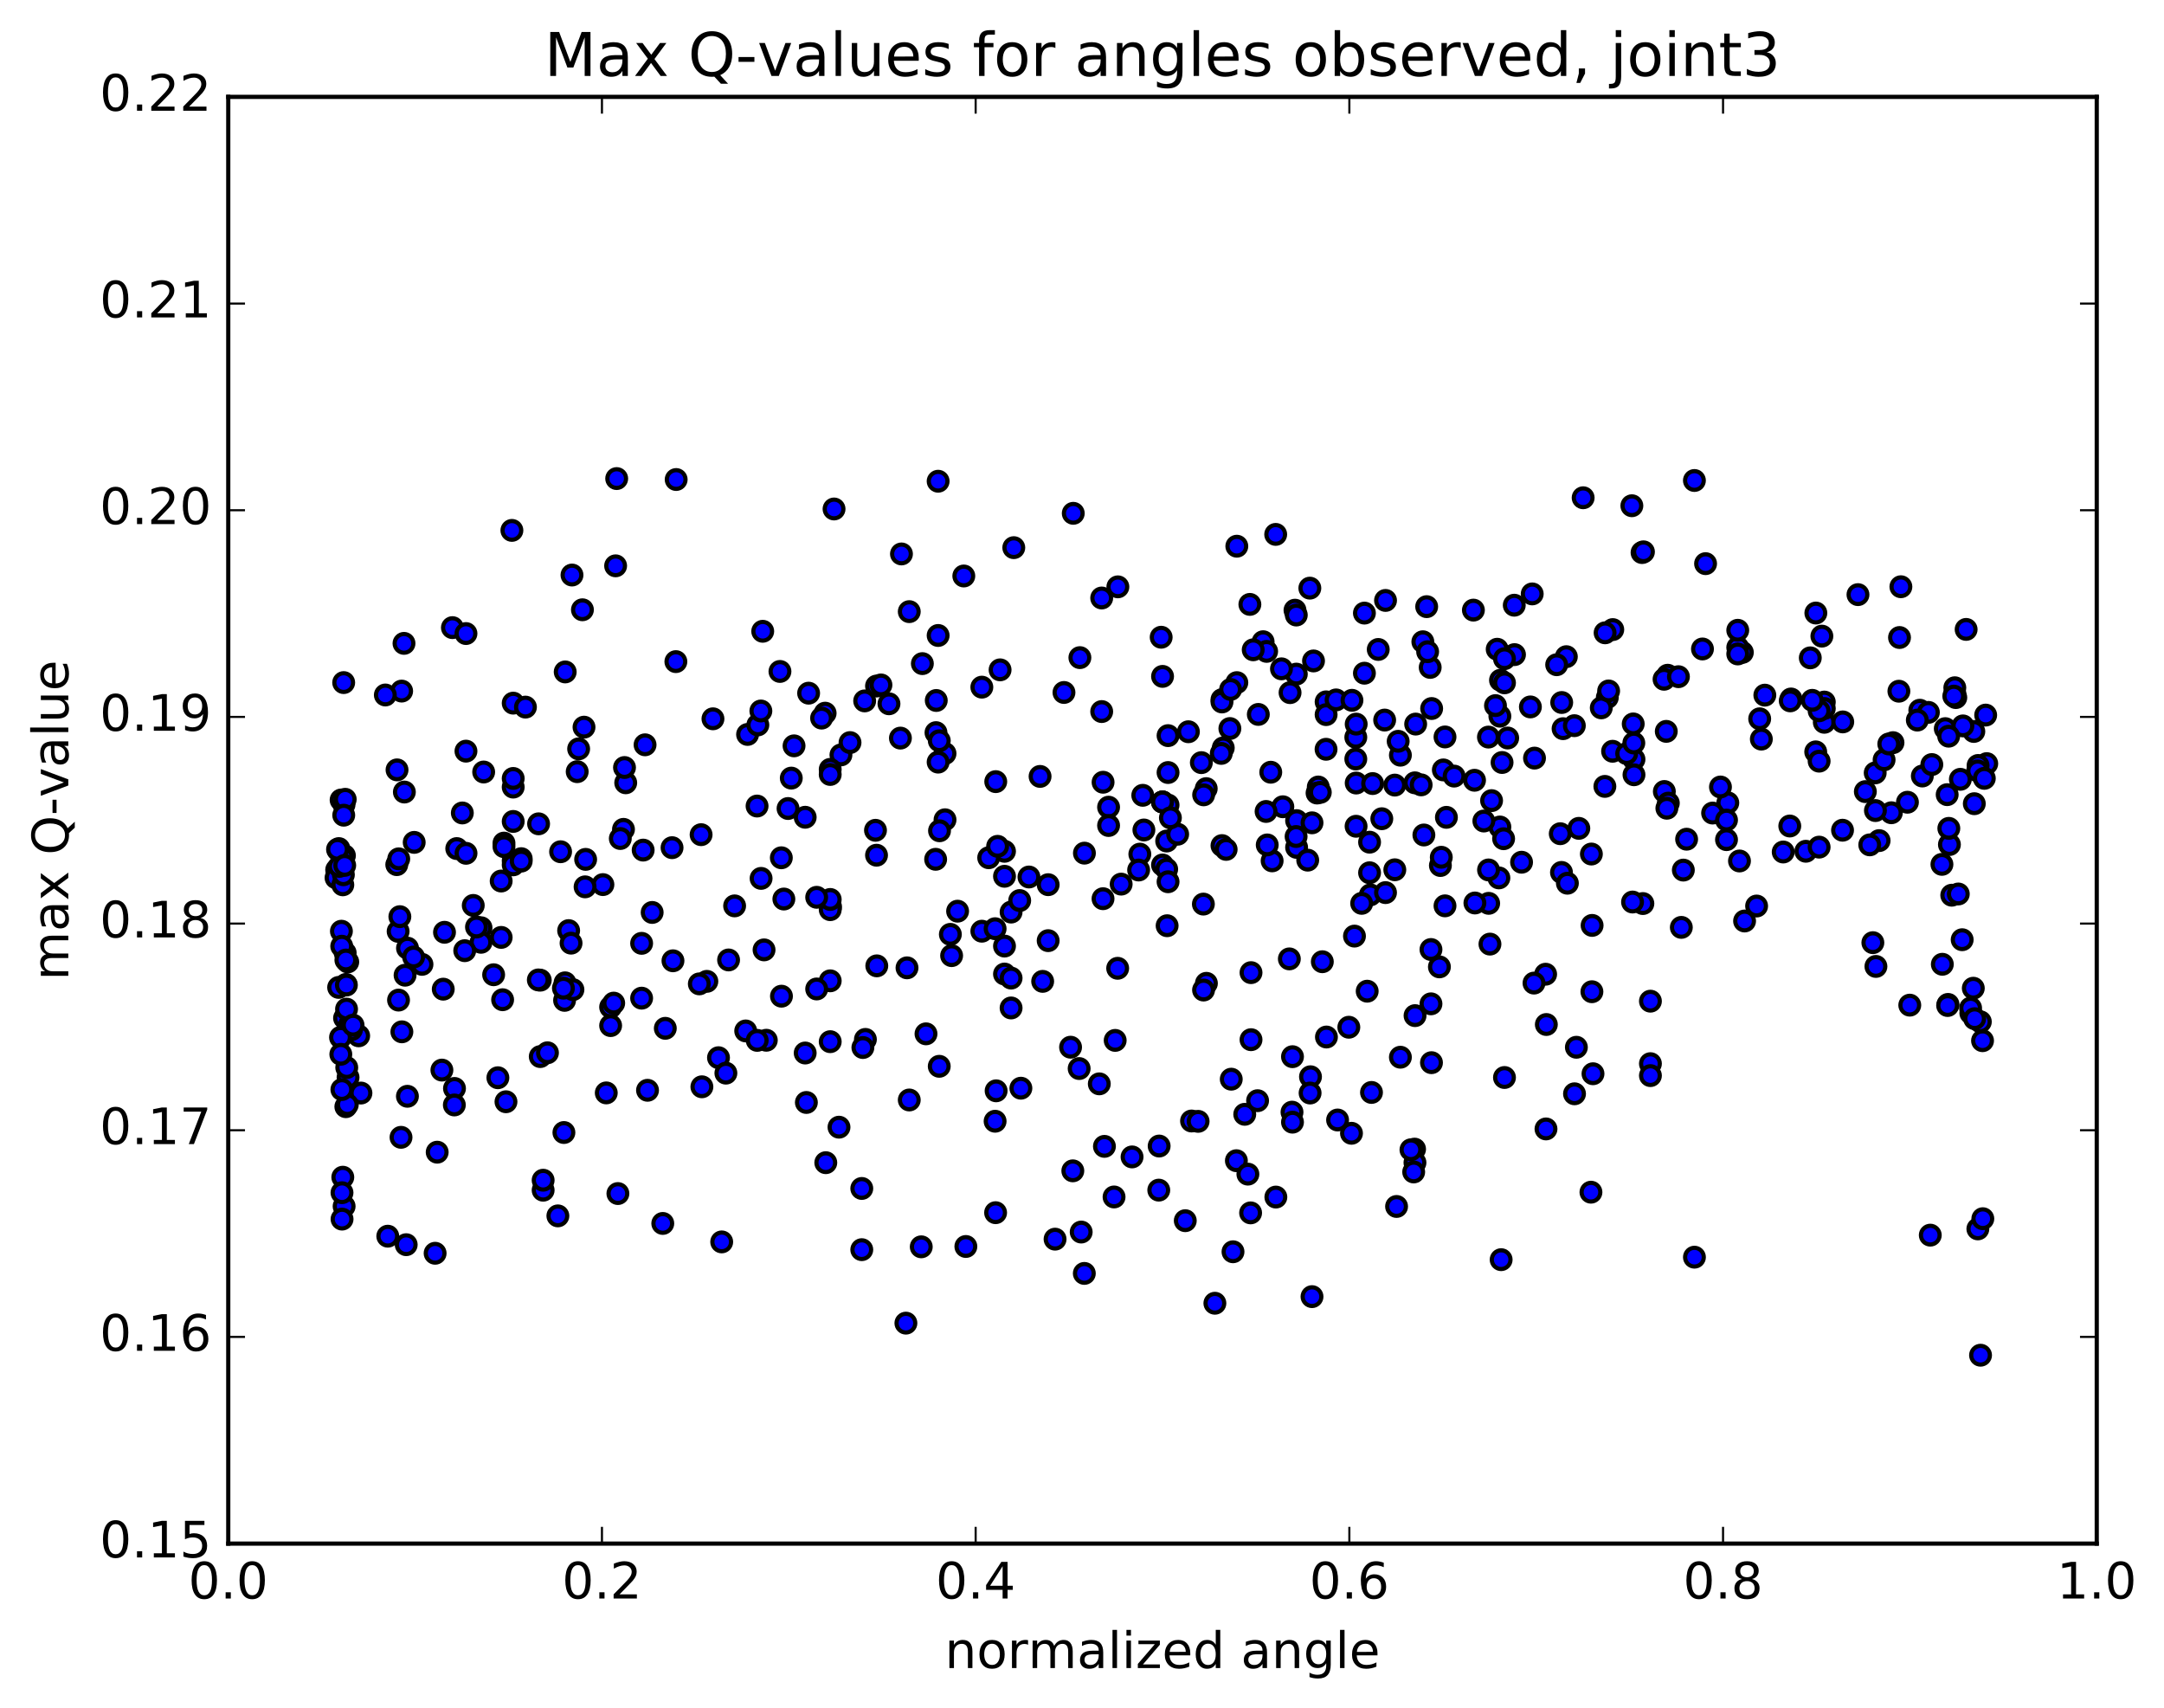 <?xml version="1.0" encoding="utf-8" standalone="no"?>
<!DOCTYPE svg PUBLIC "-//W3C//DTD SVG 1.1//EN"
  "http://www.w3.org/Graphics/SVG/1.1/DTD/svg11.dtd">
<!-- Created with matplotlib (http://matplotlib.org/) -->
<svg height="408pt" version="1.1" viewBox="0 0 517 408" width="517pt" xmlns="http://www.w3.org/2000/svg" xmlns:xlink="http://www.w3.org/1999/xlink">
 <defs>
  <style type="text/css">
*{stroke-linecap:butt;stroke-linejoin:round;stroke-miterlimit:100000;}
  </style>
 </defs>
 <g id="figure_1">
  <g id="patch_1">
   <path d="M 0 408.169 
L 517.674 408.169 
L 517.674 0 
L 0 0 
z
" style="fill:#ffffff;"/>
  </g>
  <g id="axes_1">
   <g id="patch_2">
    <path d="M 54.532 368.742 
L 500.933 368.742 
L 500.933 23.142 
L 54.532 23.142 
z
" style="fill:#ffffff;"/>
   </g>
   <g id="PathCollection_1">
    <defs>
     <path d="M 0 2.236 
C 0.593 2.236 1.162 2 1.581 1.581 
C 2 1.162 2.236 0.593 2.236 0 
C 2.236 -0.593 2 -1.162 1.581 -1.581 
C 1.162 -2 0.593 -2.236 0 -2.236 
C -0.593 -2.236 -1.162 -2 -1.581 -1.581 
C -2 -1.162 -2.236 -0.593 -2.236 0 
C -2.236 0.593 -2 1.162 -1.581 1.581 
C -1.162 2 -0.593 2.236 0 2.236 
z
" id="m2731a28ea6" style="stroke:#000000;"/>
    </defs>
    <g clip-path="url(#p51f872c9ca)">
     <use style="fill:#0000ff;stroke:#000000;" x="290.247" xlink:href="#m2731a28ea6" y="311.326"/>
     <use style="fill:#0000ff;stroke:#000000;" x="277.733" xlink:href="#m2731a28ea6" y="191.575"/>
     <use style="fill:#0000ff;stroke:#000000;" x="277.733" xlink:href="#m2731a28ea6" y="206.632"/>
     <use style="fill:#0000ff;stroke:#000000;" x="291.942" xlink:href="#m2731a28ea6" y="201.999"/>
     <use style="fill:#0000ff;stroke:#000000;" x="323.913" xlink:href="#m2731a28ea6" y="176.126"/>
     <use style="fill:#0000ff;stroke:#000000;" x="323.913" xlink:href="#m2731a28ea6" y="181.312"/>
     <use style="fill:#0000ff;stroke:#000000;" x="309.703" xlink:href="#m2731a28ea6" y="161.038"/>
     <use style="fill:#0000ff;stroke:#000000;" x="295.493" xlink:href="#m2731a28ea6" y="163.068"/>
     <use style="fill:#0000ff;stroke:#000000;" x="334.568" xlink:href="#m2731a28ea6" y="180.402"/>
     <use style="fill:#0000ff;stroke:#000000;" x="377.196" xlink:href="#m2731a28ea6" y="197.881"/>
     <use style="fill:#0000ff;stroke:#000000;" x="402.166" xlink:href="#m2731a28ea6" y="207.852"/>
     <use style="fill:#0000ff;stroke:#000000;" x="416.263" xlink:href="#m2731a28ea6" y="155.85"/>
     <use style="fill:#0000ff;stroke:#000000;" x="427.888" xlink:href="#m2731a28ea6" y="166.977"/>
     <use style="fill:#0000ff;stroke:#000000;" x="385.261" xlink:href="#m2731a28ea6" y="179.467"/>
     <use style="fill:#0000ff;stroke:#000000;" x="360.203" xlink:href="#m2731a28ea6" y="176.3"/>
     <use style="fill:#0000ff;stroke:#000000;" x="374.214" xlink:href="#m2731a28ea6" y="156.87"/>
     <use style="fill:#0000ff;stroke:#000000;" x="385.305" xlink:href="#m2731a28ea6" y="150.398"/>
     <use style="fill:#0000ff;stroke:#000000;" x="373.105" xlink:href="#m2731a28ea6" y="167.818"/>
     <use style="fill:#0000ff;stroke:#000000;" x="398.088" xlink:href="#m2731a28ea6" y="174.714"/>
     <use style="fill:#0000ff;stroke:#000000;" x="384.001" xlink:href="#m2731a28ea6" y="166.629"/>
     <use style="fill:#0000ff;stroke:#000000;" x="358.858" xlink:href="#m2731a28ea6" y="182.15"/>
     <use style="fill:#0000ff;stroke:#000000;" x="372.762" xlink:href="#m2731a28ea6" y="199.16"/>
     <use style="fill:#0000ff;stroke:#000000;" x="397.628" xlink:href="#m2731a28ea6" y="189.077"/>
     <use style="fill:#0000ff;stroke:#000000;" x="383.419" xlink:href="#m2731a28ea6" y="187.857"/>
     <use style="fill:#0000ff;stroke:#000000;" x="358.334" xlink:href="#m2731a28ea6" y="171.092"/>
     <use style="fill:#0000ff;stroke:#000000;" x="358.334" xlink:href="#m2731a28ea6" y="197.558"/>
     <use style="fill:#0000ff;stroke:#000000;" x="344.124" xlink:href="#m2731a28ea6" y="206.758"/>
     <use style="fill:#0000ff;stroke:#000000;" x="333.233" xlink:href="#m2731a28ea6" y="207.778"/>
     <use style="fill:#0000ff;stroke:#000000;" x="358.1" xlink:href="#m2731a28ea6" y="209.717"/>
     <use style="fill:#0000ff;stroke:#000000;" x="343.89" xlink:href="#m2731a28ea6" y="230.971"/>
     <use style="fill:#0000ff;stroke:#000000;" x="304.815" xlink:href="#m2731a28ea6" y="285.962"/>
     <use style="fill:#0000ff;stroke:#000000;" x="294.158" xlink:href="#m2731a28ea6" y="257.801"/>
     <use style="fill:#0000ff;stroke:#000000;" x="333.233" xlink:href="#m2731a28ea6" y="187.546"/>
     <use style="fill:#0000ff;stroke:#000000;" x="344.829" xlink:href="#m2731a28ea6" y="183.922"/>
     <use style="fill:#0000ff;stroke:#000000;" x="334.038" xlink:href="#m2731a28ea6" y="177.085"/>
     <use style="fill:#0000ff;stroke:#000000;" x="345.56" xlink:href="#m2731a28ea6" y="195.25"/>
     <use style="fill:#0000ff;stroke:#000000;" x="306.484" xlink:href="#m2731a28ea6" y="192.723"/>
     <use style="fill:#0000ff;stroke:#000000;" x="292.248" xlink:href="#m2731a28ea6" y="178.659"/>
     <use style="fill:#0000ff;stroke:#000000;" x="303.596" xlink:href="#m2731a28ea6" y="184.474"/>
     <use style="fill:#0000ff;stroke:#000000;" x="278.73" xlink:href="#m2731a28ea6" y="200.906"/>
     <use style="fill:#0000ff;stroke:#000000;" x="278.73" xlink:href="#m2731a28ea6" y="207.632"/>
     <use style="fill:#0000ff;stroke:#000000;" x="292.939" xlink:href="#m2731a28ea6" y="202.909"/>
     <use style="fill:#0000ff;stroke:#000000;" x="303.926" xlink:href="#m2731a28ea6" y="205.645"/>
     <use style="fill:#0000ff;stroke:#000000;" x="279.06" xlink:href="#m2731a28ea6" y="184.544"/>
     <use style="fill:#0000ff;stroke:#000000;" x="279.06" xlink:href="#m2731a28ea6" y="192.306"/>
     <use style="fill:#0000ff;stroke:#000000;" x="264.85" xlink:href="#m2731a28ea6" y="192.822"/>
     <use style="fill:#0000ff;stroke:#000000;" x="239.984" xlink:href="#m2731a28ea6" y="232.685"/>
     <use style="fill:#0000ff;stroke:#000000;" x="239.984" xlink:href="#m2731a28ea6" y="209.329"/>
     <use style="fill:#0000ff;stroke:#000000;" x="225.775" xlink:href="#m2731a28ea6" y="195.828"/>
     <use style="fill:#0000ff;stroke:#000000;" x="200.908" xlink:href="#m2731a28ea6" y="180.336"/>
     <use style="fill:#0000ff;stroke:#000000;" x="215.118" xlink:href="#m2731a28ea6" y="176.323"/>
     <use style="fill:#0000ff;stroke:#000000;" x="254.193" xlink:href="#m2731a28ea6" y="165.421"/>
     <use style="fill:#0000ff;stroke:#000000;" x="279.06" xlink:href="#m2731a28ea6" y="175.731"/>
     <use style="fill:#0000ff;stroke:#000000;" x="279.06" xlink:href="#m2731a28ea6" y="210.636"/>
     <use style="fill:#0000ff;stroke:#000000;" x="264.85" xlink:href="#m2731a28ea6" y="197.2"/>
     <use style="fill:#0000ff;stroke:#000000;" x="239.984" xlink:href="#m2731a28ea6" y="226.001"/>
     <use style="fill:#0000ff;stroke:#000000;" x="239.984" xlink:href="#m2731a28ea6" y="203.362"/>
     <use style="fill:#0000ff;stroke:#000000;" x="225.774" xlink:href="#m2731a28ea6" y="180.005"/>
     <use style="fill:#0000ff;stroke:#000000;" x="186.699" xlink:href="#m2731a28ea6" y="237.975"/>
     <use style="fill:#0000ff;stroke:#000000;" x="147.623" xlink:href="#m2731a28ea6" y="285.122"/>
     <use style="fill:#0000ff;stroke:#000000;" x="122.609" xlink:href="#m2731a28ea6" y="188.025"/>
     <use style="fill:#0000ff;stroke:#000000;" x="122.61" xlink:href="#m2731a28ea6" y="185.959"/>
     <use style="fill:#0000ff;stroke:#000000;" x="122.609" xlink:href="#m2731a28ea6" y="205.614"/>
     <use style="fill:#0000ff;stroke:#000000;" x="122.609" xlink:href="#m2731a28ea6" y="206.599"/>
     <use style="fill:#0000ff;stroke:#000000;" x="122.609" xlink:href="#m2731a28ea6" y="196.23"/>
     <use style="fill:#0000ff;stroke:#000000;" x="122.609" xlink:href="#m2731a28ea6" y="167.97"/>
     <use style="fill:#0000ff;stroke:#000000;" x="136.654" xlink:href="#m2731a28ea6" y="137.367"/>
     <use style="fill:#0000ff;stroke:#000000;" x="161.543" xlink:href="#m2731a28ea6" y="114.549"/>
     <use style="fill:#0000ff;stroke:#000000;" x="147.333" xlink:href="#m2731a28ea6" y="114.324"/>
     <use style="fill:#0000ff;stroke:#000000;" x="122.297" xlink:href="#m2731a28ea6" y="126.703"/>
     <use style="fill:#0000ff;stroke:#000000;" x="108.088" xlink:href="#m2731a28ea6" y="149.93"/>
     <use style="fill:#0000ff;stroke:#000000;" x="95.956" xlink:href="#m2731a28ea6" y="165.09"/>
     <use style="fill:#0000ff;stroke:#000000;" x="135.032" xlink:href="#m2731a28ea6" y="160.513"/>
     <use style="fill:#0000ff;stroke:#000000;" x="149.49" xlink:href="#m2731a28ea6" y="186.996"/>
     <use style="fill:#0000ff;stroke:#000000;" x="124.521" xlink:href="#m2731a28ea6" y="205.123"/>
     <use style="fill:#0000ff;stroke:#000000;" x="124.521" xlink:href="#m2731a28ea6" y="205.706"/>
     <use style="fill:#0000ff;stroke:#000000;" x="110.455" xlink:href="#m2731a28ea6" y="194.205"/>
     <use style="fill:#0000ff;stroke:#000000;" x="81.494" xlink:href="#m2731a28ea6" y="191.103"/>
     <use style="fill:#0000ff;stroke:#000000;" x="80.437" xlink:href="#m2731a28ea6" y="207.786"/>
     <use style="fill:#0000ff;stroke:#000000;" x="80.282" xlink:href="#m2731a28ea6" y="209.694"/>
     <use style="fill:#0000ff;stroke:#000000;" x="94.855" xlink:href="#m2731a28ea6" y="183.911"/>
     <use style="fill:#0000ff;stroke:#000000;" x="133.93" xlink:href="#m2731a28ea6" y="203.469"/>
     <use style="fill:#0000ff;stroke:#000000;" x="158.948" xlink:href="#m2731a28ea6" y="245.65"/>
     <use style="fill:#0000ff;stroke:#000000;" x="144.843" xlink:href="#m2731a28ea6" y="261.077"/>
     <use style="fill:#0000ff;stroke:#000000;" x="133.282" xlink:href="#m2731a28ea6" y="290.453"/>
     <use style="fill:#0000ff;stroke:#000000;" x="158.344" xlink:href="#m2731a28ea6" y="292.262"/>
     <use style="fill:#0000ff;stroke:#000000;" x="172.422" xlink:href="#m2731a28ea6" y="296.671"/>
     <use style="fill:#0000ff;stroke:#000000;" x="197.288" xlink:href="#m2731a28ea6" y="277.748"/>
     <use style="fill:#0000ff;stroke:#000000;" x="183.079" xlink:href="#m2731a28ea6" y="248.501"/>
     <use style="fill:#0000ff;stroke:#000000;" x="171.657" xlink:href="#m2731a28ea6" y="252.671"/>
     <use style="fill:#0000ff;stroke:#000000;" x="182.541" xlink:href="#m2731a28ea6" y="226.911"/>
     <use style="fill:#0000ff;stroke:#000000;" x="139.914" xlink:href="#m2731a28ea6" y="205.291"/>
     <use style="fill:#0000ff;stroke:#000000;" x="114.921" xlink:href="#m2731a28ea6" y="221.624"/>
     <use style="fill:#0000ff;stroke:#000000;" x="114.921" xlink:href="#m2731a28ea6" y="225.099"/>
     <use style="fill:#0000ff;stroke:#000000;" x="100.814" xlink:href="#m2731a28ea6" y="230.369"/>
     <use style="fill:#0000ff;stroke:#000000;" x="96.012" xlink:href="#m2731a28ea6" y="246.486"/>
     <use style="fill:#0000ff;stroke:#000000;" x="103.955" xlink:href="#m2731a28ea6" y="299.387"/>
     <use style="fill:#0000ff;stroke:#000000;" x="97.044" xlink:href="#m2731a28ea6" y="297.337"/>
     <use style="fill:#0000ff;stroke:#000000;" x="108.581" xlink:href="#m2731a28ea6" y="260.012"/>
     <use style="fill:#0000ff;stroke:#000000;" x="82.318" xlink:href="#m2731a28ea6" y="243.208"/>
     <use style="fill:#0000ff;stroke:#000000;" x="82.655" xlink:href="#m2731a28ea6" y="235.164"/>
     <use style="fill:#0000ff;stroke:#000000;" x="82.467" xlink:href="#m2731a28ea6" y="227.629"/>
     <use style="fill:#0000ff;stroke:#000000;" x="81.566" xlink:href="#m2731a28ea6" y="222.453"/>
     <use style="fill:#0000ff;stroke:#000000;" x="81.644" xlink:href="#m2731a28ea6" y="226.033"/>
     <use style="fill:#0000ff;stroke:#000000;" x="82.192" xlink:href="#m2731a28ea6" y="192.207"/>
     <use style="fill:#0000ff;stroke:#000000;" x="80.79" xlink:href="#m2731a28ea6" y="203.085"/>
     <use style="fill:#0000ff;stroke:#000000;" x="94.792" xlink:href="#m2731a28ea6" y="206.551"/>
     <use style="fill:#0000ff;stroke:#000000;" x="119.733" xlink:href="#m2731a28ea6" y="210.465"/>
     <use style="fill:#0000ff;stroke:#000000;" x="119.733" xlink:href="#m2731a28ea6" y="223.933"/>
     <use style="fill:#0000ff;stroke:#000000;" x="105.574" xlink:href="#m2731a28ea6" y="255.629"/>
     <use style="fill:#0000ff;stroke:#000000;" x="95.807" xlink:href="#m2731a28ea6" y="271.691"/>
     <use style="fill:#0000ff;stroke:#000000;" x="134.883" xlink:href="#m2731a28ea6" y="238.97"/>
     <use style="fill:#0000ff;stroke:#000000;" x="145.885" xlink:href="#m2731a28ea6" y="240.571"/>
     <use style="fill:#0000ff;stroke:#000000;" x="120.883" xlink:href="#m2731a28ea6" y="263.193"/>
     <use style="fill:#0000ff;stroke:#000000;" x="134.99" xlink:href="#m2731a28ea6" y="234.785"/>
     <use style="fill:#0000ff;stroke:#000000;" x="174.065" xlink:href="#m2731a28ea6" y="229.316"/>
     <use style="fill:#0000ff;stroke:#000000;" x="216.693" xlink:href="#m2731a28ea6" y="231.201"/>
     <use style="fill:#0000ff;stroke:#000000;" x="241.559" xlink:href="#m2731a28ea6" y="233.65"/>
     <use style="fill:#0000ff;stroke:#000000;" x="255.769" xlink:href="#m2731a28ea6" y="250.162"/>
     <use style="fill:#0000ff;stroke:#000000;" x="266.426" xlink:href="#m2731a28ea6" y="248.536"/>
     <use style="fill:#0000ff;stroke:#000000;" x="241.559" xlink:href="#m2731a28ea6" y="240.785"/>
     <use style="fill:#0000ff;stroke:#000000;" x="241.559" xlink:href="#m2731a28ea6" y="217.882"/>
     <use style="fill:#0000ff;stroke:#000000;" x="227.35" xlink:href="#m2731a28ea6" y="228.286"/>
     <use style="fill:#0000ff;stroke:#000000;" x="188.274" xlink:href="#m2731a28ea6" y="193.142"/>
     <use style="fill:#0000ff;stroke:#000000;" x="149.199" xlink:href="#m2731a28ea6" y="183.349"/>
     <use style="fill:#0000ff;stroke:#000000;" x="137.898" xlink:href="#m2731a28ea6" y="184.34"/>
     <use style="fill:#0000ff;stroke:#000000;" x="148.955" xlink:href="#m2731a28ea6" y="198.12"/>
     <use style="fill:#0000ff;stroke:#000000;" x="120.405" xlink:href="#m2731a28ea6" y="201.404"/>
     <use style="fill:#0000ff;stroke:#000000;" x="120.405" xlink:href="#m2731a28ea6" y="202.256"/>
     <use style="fill:#0000ff;stroke:#000000;" x="106.196" xlink:href="#m2731a28ea6" y="222.709"/>
     <use style="fill:#0000ff;stroke:#000000;" x="80.905" xlink:href="#m2731a28ea6" y="235.877"/>
     <use style="fill:#0000ff;stroke:#000000;" x="95.213" xlink:href="#m2731a28ea6" y="238.906"/>
     <use style="fill:#0000ff;stroke:#000000;" x="120.08" xlink:href="#m2731a28ea6" y="238.819"/>
     <use style="fill:#0000ff;stroke:#000000;" x="105.897" xlink:href="#m2731a28ea6" y="236.297"/>
     <use style="fill:#0000ff;stroke:#000000;" x="96.776" xlink:href="#m2731a28ea6" y="232.963"/>
     <use style="fill:#0000ff;stroke:#000000;" x="135.852" xlink:href="#m2731a28ea6" y="222.307"/>
     <use style="fill:#0000ff;stroke:#000000;" x="160.779" xlink:href="#m2731a28ea6" y="229.518"/>
     <use style="fill:#0000ff;stroke:#000000;" x="146.619" xlink:href="#m2731a28ea6" y="239.631"/>
     <use style="fill:#0000ff;stroke:#000000;" x="136.878" xlink:href="#m2731a28ea6" y="236.409"/>
     <use style="fill:#0000ff;stroke:#000000;" x="168.874" xlink:href="#m2731a28ea6" y="234.432"/>
     <use style="fill:#0000ff;stroke:#000000;" x="154.7" xlink:href="#m2731a28ea6" y="260.453"/>
     <use style="fill:#0000ff;stroke:#000000;" x="129.763" xlink:href="#m2731a28ea6" y="284.323"/>
     <use style="fill:#0000ff;stroke:#000000;" x="129.762" xlink:href="#m2731a28ea6" y="281.936"/>
     <use style="fill:#0000ff;stroke:#000000;" x="115.553" xlink:href="#m2731a28ea6" y="184.421"/>
     <use style="fill:#0000ff;stroke:#000000;" x="104.449" xlink:href="#m2731a28ea6" y="275.24"/>
     <use style="fill:#0000ff;stroke:#000000;" x="147.077" xlink:href="#m2731a28ea6" y="135.167"/>
     <use style="fill:#0000ff;stroke:#000000;" x="189.705" xlink:href="#m2731a28ea6" y="178.17"/>
     <use style="fill:#0000ff;stroke:#000000;" x="228.78" xlink:href="#m2731a28ea6" y="217.668"/>
     <use style="fill:#0000ff;stroke:#000000;" x="267.856" xlink:href="#m2731a28ea6" y="211.203"/>
     <use style="fill:#0000ff;stroke:#000000;" x="278.836" xlink:href="#m2731a28ea6" y="221.141"/>
     <use style="fill:#0000ff;stroke:#000000;" x="250.417" xlink:href="#m2731a28ea6" y="224.708"/>
     <use style="fill:#0000ff;stroke:#000000;" x="250.417" xlink:href="#m2731a28ea6" y="211.336"/>
     <use style="fill:#0000ff;stroke:#000000;" x="236.208" xlink:href="#m2731a28ea6" y="204.9"/>
     <use style="fill:#0000ff;stroke:#000000;" x="197.132" xlink:href="#m2731a28ea6" y="170.366"/>
     <use style="fill:#0000ff;stroke:#000000;" x="182.221" xlink:href="#m2731a28ea6" y="150.804"/>
     <use style="fill:#0000ff;stroke:#000000;" x="193.186" xlink:href="#m2731a28ea6" y="165.589"/>
     <use style="fill:#0000ff;stroke:#000000;" x="154.111" xlink:href="#m2731a28ea6" y="177.924"/>
     <use style="fill:#0000ff;stroke:#000000;" x="129.072" xlink:href="#m2731a28ea6" y="234.148"/>
     <use style="fill:#0000ff;stroke:#000000;" x="129.072" xlink:href="#m2731a28ea6" y="252.4"/>
     <use style="fill:#0000ff;stroke:#000000;" x="118.95" xlink:href="#m2731a28ea6" y="257.456"/>
     <use style="fill:#0000ff;stroke:#000000;" x="85.69" xlink:href="#m2731a28ea6" y="247.442"/>
     <use style="fill:#0000ff;stroke:#000000;" x="82.754" xlink:href="#m2731a28ea6" y="235.315"/>
     <use style="fill:#0000ff;stroke:#000000;" x="97.355" xlink:href="#m2731a28ea6" y="226.497"/>
     <use style="fill:#0000ff;stroke:#000000;" x="136.431" xlink:href="#m2731a28ea6" y="225.304"/>
     <use style="fill:#0000ff;stroke:#000000;" x="175.506" xlink:href="#m2731a28ea6" y="216.4"/>
     <use style="fill:#0000ff;stroke:#000000;" x="186.668" xlink:href="#m2731a28ea6" y="204.909"/>
     <use style="fill:#0000ff;stroke:#000000;" x="144.04" xlink:href="#m2731a28ea6" y="211.317"/>
     <use style="fill:#0000ff;stroke:#000000;" x="128.613" xlink:href="#m2731a28ea6" y="234.087"/>
     <use style="fill:#0000ff;stroke:#000000;" x="167.689" xlink:href="#m2731a28ea6" y="259.618"/>
     <use style="fill:#0000ff;stroke:#000000;" x="192.652" xlink:href="#m2731a28ea6" y="263.364"/>
     <use style="fill:#0000ff;stroke:#000000;" x="206.753" xlink:href="#m2731a28ea6" y="248.298"/>
     <use style="fill:#0000ff;stroke:#000000;" x="245.828" xlink:href="#m2731a28ea6" y="209.501"/>
     <use style="fill:#0000ff;stroke:#000000;" x="281.352" xlink:href="#m2731a28ea6" y="199.284"/>
     <use style="fill:#0000ff;stroke:#000000;" x="309.771" xlink:href="#m2731a28ea6" y="196.036"/>
     <use style="fill:#0000ff;stroke:#000000;" x="309.771" xlink:href="#m2731a28ea6" y="202.429"/>
     <use style="fill:#0000ff;stroke:#000000;" x="323.98" xlink:href="#m2731a28ea6" y="197.382"/>
     <use style="fill:#0000ff;stroke:#000000;" x="366.608" xlink:href="#m2731a28ea6" y="181.101"/>
     <use style="fill:#0000ff;stroke:#000000;" x="398.579" xlink:href="#m2731a28ea6" y="191.851"/>
     <use style="fill:#0000ff;stroke:#000000;" x="412.788" xlink:href="#m2731a28ea6" y="191.783"/>
     <use style="fill:#0000ff;stroke:#000000;" x="451.864" xlink:href="#m2731a28ea6" y="194.153"/>
     <use style="fill:#0000ff;stroke:#000000;" x="474.397" xlink:href="#m2731a28ea6" y="170.823"/>
     <use style="fill:#0000ff;stroke:#000000;" x="474.651" xlink:href="#m2731a28ea6" y="182.418"/>
     <use style="fill:#0000ff;stroke:#000000;" x="472.581" xlink:href="#m2731a28ea6" y="182.858"/>
     <use style="fill:#0000ff;stroke:#000000;" x="458.659" xlink:href="#m2731a28ea6" y="169.661"/>
     <use style="fill:#0000ff;stroke:#000000;" x="433.792" xlink:href="#m2731a28ea6" y="179.61"/>
     <use style="fill:#0000ff;stroke:#000000;" x="448.002" xlink:href="#m2731a28ea6" y="184.633"/>
     <use style="fill:#0000ff;stroke:#000000;" x="472.48" xlink:href="#m2731a28ea6" y="184.148"/>
     <use style="fill:#0000ff;stroke:#000000;" x="474.072" xlink:href="#m2731a28ea6" y="185.935"/>
     <use style="fill:#0000ff;stroke:#000000;" x="460.71" xlink:href="#m2731a28ea6" y="170.177"/>
     <use style="fill:#0000ff;stroke:#000000;" x="435.844" xlink:href="#m2731a28ea6" y="172.544"/>
     <use style="fill:#0000ff;stroke:#000000;" x="435.844" xlink:href="#m2731a28ea6" y="167.709"/>
     <use style="fill:#0000ff;stroke:#000000;" x="435.844" xlink:href="#m2731a28ea6" y="169.248"/>
     <use style="fill:#0000ff;stroke:#000000;" x="421.635" xlink:href="#m2731a28ea6" y="166.06"/>
     <use style="fill:#0000ff;stroke:#000000;" x="382.56" xlink:href="#m2731a28ea6" y="169.095"/>
     <use style="fill:#0000ff;stroke:#000000;" x="339.932" xlink:href="#m2731a28ea6" y="153.308"/>
     <use style="fill:#0000ff;stroke:#000000;" x="329.275" xlink:href="#m2731a28ea6" y="155.146"/>
     <use style="fill:#0000ff;stroke:#000000;" x="357.693" xlink:href="#m2731a28ea6" y="155.096"/>
     <use style="fill:#0000ff;stroke:#000000;" x="371.903" xlink:href="#m2731a28ea6" y="158.792"/>
     <use style="fill:#0000ff;stroke:#000000;" x="383.474" xlink:href="#m2731a28ea6" y="151.169"/>
     <use style="fill:#0000ff;stroke:#000000;" x="340.846" xlink:href="#m2731a28ea6" y="144.921"/>
     <use style="fill:#0000ff;stroke:#000000;" x="301.771" xlink:href="#m2731a28ea6" y="153.298"/>
     <use style="fill:#0000ff;stroke:#000000;" x="277.733" xlink:href="#m2731a28ea6" y="191.575"/>
     <use style="fill:#0000ff;stroke:#000000;" x="263.523" xlink:href="#m2731a28ea6" y="214.686"/>
     <use style="fill:#0000ff;stroke:#000000;" x="249.103" xlink:href="#m2731a28ea6" y="234.434"/>
     <use style="fill:#0000ff;stroke:#000000;" x="288.178" xlink:href="#m2731a28ea6" y="188.391"/>
     <use style="fill:#0000ff;stroke:#000000;" x="330.806" xlink:href="#m2731a28ea6" y="172.013"/>
     <use style="fill:#0000ff;stroke:#000000;" x="359.225" xlink:href="#m2731a28ea6" y="200.357"/>
     <use style="fill:#0000ff;stroke:#000000;" x="373.434" xlink:href="#m2731a28ea6" y="174.069"/>
     <use style="fill:#0000ff;stroke:#000000;" x="398.421" xlink:href="#m2731a28ea6" y="161.304"/>
     <use style="fill:#0000ff;stroke:#000000;" x="384.315" xlink:href="#m2731a28ea6" y="165.057"/>
     <use style="fill:#0000ff;stroke:#000000;" x="341.687" xlink:href="#m2731a28ea6" y="159.435"/>
     <use style="fill:#0000ff;stroke:#000000;" x="316.821" xlink:href="#m2731a28ea6" y="167.661"/>
     <use style="fill:#0000ff;stroke:#000000;" x="316.821" xlink:href="#m2731a28ea6" y="170.712"/>
     <use style="fill:#0000ff;stroke:#000000;" x="302.612" xlink:href="#m2731a28ea6" y="155.605"/>
     <use style="fill:#0000ff;stroke:#000000;" x="277.745" xlink:href="#m2731a28ea6" y="161.578"/>
     <use style="fill:#0000ff;stroke:#000000;" x="263.536" xlink:href="#m2731a28ea6" y="186.867"/>
     <use style="fill:#0000ff;stroke:#000000;" x="224.46" xlink:href="#m2731a28ea6" y="198.46"/>
     <use style="fill:#0000ff;stroke:#000000;" x="181.832" xlink:href="#m2731a28ea6" y="209.833"/>
     <use style="fill:#0000ff;stroke:#000000;" x="167.077" xlink:href="#m2731a28ea6" y="235.032"/>
     <use style="fill:#0000ff;stroke:#000000;" x="206.153" xlink:href="#m2731a28ea6" y="250.238"/>
     <use style="fill:#0000ff;stroke:#000000;" x="234.571" xlink:href="#m2731a28ea6" y="222.45"/>
     <use style="fill:#0000ff;stroke:#000000;" x="234.571" xlink:href="#m2731a28ea6" y="164.151"/>
     <use style="fill:#0000ff;stroke:#000000;" x="220.362" xlink:href="#m2731a28ea6" y="158.528"/>
     <use style="fill:#0000ff;stroke:#000000;" x="209.409" xlink:href="#m2731a28ea6" y="204.297"/>
     <use style="fill:#0000ff;stroke:#000000;" x="248.484" xlink:href="#m2731a28ea6" y="185.475"/>
     <use style="fill:#0000ff;stroke:#000000;" x="287.56" xlink:href="#m2731a28ea6" y="189.874"/>
     <use style="fill:#0000ff;stroke:#000000;" x="312.426" xlink:href="#m2731a28ea6" y="205.476"/>
     <use style="fill:#0000ff;stroke:#000000;" x="326.635" xlink:href="#m2731a28ea6" y="236.782"/>
     <use style="fill:#0000ff;stroke:#000000;" x="369.264" xlink:href="#m2731a28ea6" y="232.727"/>
     <use style="fill:#0000ff;stroke:#000000;" x="380.322" xlink:href="#m2731a28ea6" y="236.909"/>
     <use style="fill:#0000ff;stroke:#000000;" x="369.436" xlink:href="#m2731a28ea6" y="244.74"/>
     <use style="fill:#0000ff;stroke:#000000;" x="394.302" xlink:href="#m2731a28ea6" y="239.166"/>
     <use style="fill:#0000ff;stroke:#000000;" x="394.302" xlink:href="#m2731a28ea6" y="254.093"/>
     <use style="fill:#0000ff;stroke:#000000;" x="394.302" xlink:href="#m2731a28ea6" y="256.945"/>
     <use style="fill:#0000ff;stroke:#000000;" x="380.093" xlink:href="#m2731a28ea6" y="284.797"/>
     <use style="fill:#0000ff;stroke:#000000;" x="369.352" xlink:href="#m2731a28ea6" y="269.685"/>
     <use style="fill:#0000ff;stroke:#000000;" x="380.582" xlink:href="#m2731a28ea6" y="256.501"/>
     <use style="fill:#0000ff;stroke:#000000;" x="337.954" xlink:href="#m2731a28ea6" y="274.51"/>
     <use style="fill:#0000ff;stroke:#000000;" x="313.088" xlink:href="#m2731a28ea6" y="257.221"/>
     <use style="fill:#0000ff;stroke:#000000;" x="298.879" xlink:href="#m2731a28ea6" y="248.365"/>
     <use style="fill:#0000ff;stroke:#000000;" x="288.222" xlink:href="#m2731a28ea6" y="234.901"/>
     <use style="fill:#0000ff;stroke:#000000;" x="298.879" xlink:href="#m2731a28ea6" y="232.349"/>
     <use style="fill:#0000ff;stroke:#000000;" x="270.46" xlink:href="#m2731a28ea6" y="276.37"/>
     <use style="fill:#0000ff;stroke:#000000;" x="284.669" xlink:href="#m2731a28ea6" y="267.79"/>
     <use style="fill:#0000ff;stroke:#000000;" x="295.383" xlink:href="#m2731a28ea6" y="277.274"/>
     <use style="fill:#0000ff;stroke:#000000;" x="256.307" xlink:href="#m2731a28ea6" y="279.695"/>
     <use style="fill:#0000ff;stroke:#000000;" x="217.232" xlink:href="#m2731a28ea6" y="262.768"/>
     <use style="fill:#0000ff;stroke:#000000;" x="192.366" xlink:href="#m2731a28ea6" y="251.549"/>
     <use style="fill:#0000ff;stroke:#000000;" x="178.156" xlink:href="#m2731a28ea6" y="246.276"/>
     <use style="fill:#0000ff;stroke:#000000;" x="153.29" xlink:href="#m2731a28ea6" y="238.445"/>
     <use style="fill:#0000ff;stroke:#000000;" x="153.29" xlink:href="#m2731a28ea6" y="225.35"/>
     <use style="fill:#0000ff;stroke:#000000;" x="167.5" xlink:href="#m2731a28ea6" y="199.391"/>
     <use style="fill:#0000ff;stroke:#000000;" x="192.366" xlink:href="#m2731a28ea6" y="195.23"/>
     <use style="fill:#0000ff;stroke:#000000;" x="206.576" xlink:href="#m2731a28ea6" y="167.434"/>
     <use style="fill:#0000ff;stroke:#000000;" x="217.233" xlink:href="#m2731a28ea6" y="146.111"/>
     <use style="fill:#0000ff;stroke:#000000;" x="199.263" xlink:href="#m2731a28ea6" y="121.588"/>
     <use style="fill:#0000ff;stroke:#000000;" x="224.13" xlink:href="#m2731a28ea6" y="114.96"/>
     <use style="fill:#0000ff;stroke:#000000;" x="224.13" xlink:href="#m2731a28ea6" y="151.806"/>
     <use style="fill:#0000ff;stroke:#000000;" x="224.13" xlink:href="#m2731a28ea6" y="182.059"/>
     <use style="fill:#0000ff;stroke:#000000;" x="238.34" xlink:href="#m2731a28ea6" y="202.177"/>
     <use style="fill:#0000ff;stroke:#000000;" x="263.206" xlink:href="#m2731a28ea6" y="169.982"/>
     <use style="fill:#0000ff;stroke:#000000;" x="263.206" xlink:href="#m2731a28ea6" y="142.851"/>
     <use style="fill:#0000ff;stroke:#000000;" x="277.415" xlink:href="#m2731a28ea6" y="152.226"/>
     <use style="fill:#0000ff;stroke:#000000;" x="309.386" xlink:href="#m2731a28ea6" y="145.765"/>
     <use style="fill:#0000ff;stroke:#000000;" x="323.595" xlink:href="#m2731a28ea6" y="223.62"/>
     <use style="fill:#0000ff;stroke:#000000;" x="338.048" xlink:href="#m2731a28ea6" y="277.736"/>
     <use style="fill:#0000ff;stroke:#000000;" x="327.39" xlink:href="#m2731a28ea6" y="213.774"/>
     <use style="fill:#0000ff;stroke:#000000;" x="341.871" xlink:href="#m2731a28ea6" y="226.824"/>
     <use style="fill:#0000ff;stroke:#000000;" x="313.452" xlink:href="#m2731a28ea6" y="196.559"/>
     <use style="fill:#0000ff;stroke:#000000;" x="313.452" xlink:href="#m2731a28ea6" y="309.747"/>
     <use style="fill:#0000ff;stroke:#000000;" x="327.662" xlink:href="#m2731a28ea6" y="260.967"/>
     <use style="fill:#0000ff;stroke:#000000;" x="341.993" xlink:href="#m2731a28ea6" y="253.857"/>
     <use style="fill:#0000ff;stroke:#000000;" x="316.899" xlink:href="#m2731a28ea6" y="247.729"/>
     <use style="fill:#0000ff;stroke:#000000;" x="331.01" xlink:href="#m2731a28ea6" y="213.232"/>
     <use style="fill:#0000ff;stroke:#000000;" x="355.964" xlink:href="#m2731a28ea6" y="225.533"/>
     <use style="fill:#0000ff;stroke:#000000;" x="341.871" xlink:href="#m2731a28ea6" y="239.8"/>
     <use style="fill:#0000ff;stroke:#000000;" x="302.479" xlink:href="#m2731a28ea6" y="193.845"/>
     <use style="fill:#0000ff;stroke:#000000;" x="291.771" xlink:href="#m2731a28ea6" y="179.976"/>
     <use style="fill:#0000ff;stroke:#000000;" x="302.752" xlink:href="#m2731a28ea6" y="201.838"/>
     <use style="fill:#0000ff;stroke:#000000;" x="263.859" xlink:href="#m2731a28ea6" y="273.849"/>
     <use style="fill:#0000ff;stroke:#000000;" x="221.231" xlink:href="#m2731a28ea6" y="246.968"/>
     <use style="fill:#0000ff;stroke:#000000;" x="178.603" xlink:href="#m2731a28ea6" y="175.446"/>
     <use style="fill:#0000ff;stroke:#000000;" x="139.527" xlink:href="#m2731a28ea6" y="173.708"/>
     <use style="fill:#0000ff;stroke:#000000;" x="128.673" xlink:href="#m2731a28ea6" y="196.799"/>
     <use style="fill:#0000ff;stroke:#000000;" x="139.782" xlink:href="#m2731a28ea6" y="211.854"/>
     <use style="fill:#0000ff;stroke:#000000;" x="111.323" xlink:href="#m2731a28ea6" y="179.438"/>
     <use style="fill:#0000ff;stroke:#000000;" x="111.323" xlink:href="#m2731a28ea6" y="151.346"/>
     <use style="fill:#0000ff;stroke:#000000;" x="125.532" xlink:href="#m2731a28ea6" y="168.917"/>
     <use style="fill:#0000ff;stroke:#000000;" x="161.473" xlink:href="#m2731a28ea6" y="158.051"/>
     <use style="fill:#0000ff;stroke:#000000;" x="186.339" xlink:href="#m2731a28ea6" y="160.399"/>
     <use style="fill:#0000ff;stroke:#000000;" x="200.445" xlink:href="#m2731a28ea6" y="269.268"/>
     <use style="fill:#0000ff;stroke:#000000;" x="237.984" xlink:href="#m2731a28ea6" y="260.579"/>
     <use style="fill:#0000ff;stroke:#000000;" x="262.632" xlink:href="#m2731a28ea6" y="258.915"/>
     <use style="fill:#0000ff;stroke:#000000;" x="276.841" xlink:href="#m2731a28ea6" y="284.305"/>
     <use style="fill:#0000ff;stroke:#000000;" x="315.917" xlink:href="#m2731a28ea6" y="229.743"/>
     <use style="fill:#0000ff;stroke:#000000;" x="344.336" xlink:href="#m2731a28ea6" y="204.787"/>
     <use style="fill:#0000ff;stroke:#000000;" x="330.126" xlink:href="#m2731a28ea6" y="195.581"/>
     <use style="fill:#0000ff;stroke:#000000;" x="287.498" xlink:href="#m2731a28ea6" y="215.975"/>
     <use style="fill:#0000ff;stroke:#000000;" x="259.079" xlink:href="#m2731a28ea6" y="203.805"/>
     <use style="fill:#0000ff;stroke:#000000;" x="273.289" xlink:href="#m2731a28ea6" y="198.271"/>
     <use style="fill:#0000ff;stroke:#000000;" x="287.539" xlink:href="#m2731a28ea6" y="236.505"/>
     <use style="fill:#0000ff;stroke:#000000;" x="273.018" xlink:href="#m2731a28ea6" y="189.989"/>
     <use style="fill:#0000ff;stroke:#000000;" x="319.199" xlink:href="#m2731a28ea6" y="167.198"/>
     <use style="fill:#0000ff;stroke:#000000;" x="361.826" xlink:href="#m2731a28ea6" y="156.377"/>
     <use style="fill:#0000ff;stroke:#000000;" x="390.376" xlink:href="#m2731a28ea6" y="181.39"/>
     <use style="fill:#0000ff;stroke:#000000;" x="390.376" xlink:href="#m2731a28ea6" y="185.079"/>
     <use style="fill:#0000ff;stroke:#000000;" x="376.167" xlink:href="#m2731a28ea6" y="261.29"/>
     <use style="fill:#0000ff;stroke:#000000;" x="337.091" xlink:href="#m2731a28ea6" y="274.663"/>
     <use style="fill:#0000ff;stroke:#000000;" x="308.673" xlink:href="#m2731a28ea6" y="265.677"/>
     <use style="fill:#0000ff;stroke:#000000;" x="322.882" xlink:href="#m2731a28ea6" y="270.724"/>
     <use style="fill:#0000ff;stroke:#000000;" x="333.653" xlink:href="#m2731a28ea6" y="288.207"/>
     <use style="fill:#0000ff;stroke:#000000;" x="308.787" xlink:href="#m2731a28ea6" y="268.067"/>
     <use style="fill:#0000ff;stroke:#000000;" x="294.577" xlink:href="#m2731a28ea6" y="299.029"/>
     <use style="fill:#0000ff;stroke:#000000;" x="283.92" xlink:href="#m2731a28ea6" y="174.802"/>
     <use style="fill:#0000ff;stroke:#000000;" x="322.996" xlink:href="#m2731a28ea6" y="167.293"/>
     <use style="fill:#0000ff;stroke:#000000;" x="365.624" xlink:href="#m2731a28ea6" y="168.873"/>
     <use style="fill:#0000ff;stroke:#000000;" x="376.612" xlink:href="#m2731a28ea6" y="250.178"/>
     <use style="fill:#0000ff;stroke:#000000;" x="361.773" xlink:href="#m2731a28ea6" y="144.574"/>
     <use style="fill:#0000ff;stroke:#000000;" x="373.051" xlink:href="#m2731a28ea6" y="208.408"/>
     <use style="fill:#0000ff;stroke:#000000;" x="358.483" xlink:href="#m2731a28ea6" y="162.498"/>
     <use style="fill:#0000ff;stroke:#000000;" x="397.558" xlink:href="#m2731a28ea6" y="162.265"/>
     <use style="fill:#0000ff;stroke:#000000;" x="420.801" xlink:href="#m2731a28ea6" y="176.561"/>
     <use style="fill:#0000ff;stroke:#000000;" x="406.738" xlink:href="#m2731a28ea6" y="155.03"/>
     <use style="fill:#0000ff;stroke:#000000;" x="378.23" xlink:href="#m2731a28ea6" y="118.906"/>
     <use style="fill:#0000ff;stroke:#000000;" x="392.301" xlink:href="#m2731a28ea6" y="131.998"/>
     <use style="fill:#0000ff;stroke:#000000;" x="407.477" xlink:href="#m2731a28ea6" y="134.648"/>
     <use style="fill:#0000ff;stroke:#000000;" x="392.635" xlink:href="#m2731a28ea6" y="131.824"/>
     <use style="fill:#0000ff;stroke:#000000;" x="435.263" xlink:href="#m2731a28ea6" y="151.962"/>
     <use style="fill:#0000ff;stroke:#000000;" x="453.812" xlink:href="#m2731a28ea6" y="152.293"/>
     <use style="fill:#0000ff;stroke:#000000;" x="443.888" xlink:href="#m2731a28ea6" y="142.048"/>
     <use style="fill:#0000ff;stroke:#000000;" x="404.812" xlink:href="#m2731a28ea6" y="114.782"/>
     <use style="fill:#0000ff;stroke:#000000;" x="389.867" xlink:href="#m2731a28ea6" y="120.813"/>
     <use style="fill:#0000ff;stroke:#000000;" x="432.495" xlink:href="#m2731a28ea6" y="157.149"/>
     <use style="fill:#0000ff;stroke:#000000;" x="448.177" xlink:href="#m2731a28ea6" y="230.865"/>
     <use style="fill:#0000ff;stroke:#000000;" x="419.671" xlink:href="#m2731a28ea6" y="216.436"/>
     <use style="fill:#0000ff;stroke:#000000;" x="433.824" xlink:href="#m2731a28ea6" y="146.445"/>
     <use style="fill:#0000ff;stroke:#000000;" x="448.938" xlink:href="#m2731a28ea6" y="200.812"/>
     <use style="fill:#0000ff;stroke:#000000;" x="431.434" xlink:href="#m2731a28ea6" y="203.354"/>
     <use style="fill:#0000ff;stroke:#000000;" x="426.025" xlink:href="#m2731a28ea6" y="203.531"/>
     <use style="fill:#0000ff;stroke:#000000;" x="440.199" xlink:href="#m2731a28ea6" y="198.327"/>
     <use style="fill:#0000ff;stroke:#000000;" x="465.198" xlink:href="#m2731a28ea6" y="189.83"/>
     <use style="fill:#0000ff;stroke:#000000;" x="454.14" xlink:href="#m2731a28ea6" y="140.162"/>
     <use style="fill:#0000ff;stroke:#000000;" x="448.059" xlink:href="#m2731a28ea6" y="193.634"/>
     <use style="fill:#0000ff;stroke:#000000;" x="463.946" xlink:href="#m2731a28ea6" y="206.481"/>
     <use style="fill:#0000ff;stroke:#000000;" x="466.292" xlink:href="#m2731a28ea6" y="213.852"/>
     <use style="fill:#0000ff;stroke:#000000;" x="467.857" xlink:href="#m2731a28ea6" y="213.561"/>
     <use style="fill:#0000ff;stroke:#000000;" x="468.783" xlink:href="#m2731a28ea6" y="224.484"/>
     <use style="fill:#0000ff;stroke:#000000;" x="456.262" xlink:href="#m2731a28ea6" y="240.116"/>
     <use style="fill:#0000ff;stroke:#000000;" x="465.401" xlink:href="#m2731a28ea6" y="239.938"/>
     <use style="fill:#0000ff;stroke:#000000;" x="465.309" xlink:href="#m2731a28ea6" y="240.203"/>
     <use style="fill:#0000ff;stroke:#000000;" x="464.041" xlink:href="#m2731a28ea6" y="230.352"/>
     <use style="fill:#0000ff;stroke:#000000;" x="464.746" xlink:href="#m2731a28ea6" y="174.059"/>
     <use style="fill:#0000ff;stroke:#000000;" x="471.441" xlink:href="#m2731a28ea6" y="236.073"/>
     <use style="fill:#0000ff;stroke:#000000;" x="470.849" xlink:href="#m2731a28ea6" y="242.009"/>
     <use style="fill:#0000ff;stroke:#000000;" x="470.796" xlink:href="#m2731a28ea6" y="240.817"/>
     <use style="fill:#0000ff;stroke:#000000;" x="473.17" xlink:href="#m2731a28ea6" y="323.741"/>
     <use style="fill:#0000ff;stroke:#000000;" x="471.681" xlink:href="#m2731a28ea6" y="191.99"/>
     <use style="fill:#0000ff;stroke:#000000;" x="459.265" xlink:href="#m2731a28ea6" y="185.376"/>
     <use style="fill:#0000ff;stroke:#000000;" x="445.648" xlink:href="#m2731a28ea6" y="189.104"/>
     <use style="fill:#0000ff;stroke:#000000;" x="455.705" xlink:href="#m2731a28ea6" y="191.642"/>
     <use style="fill:#0000ff;stroke:#000000;" x="468.349" xlink:href="#m2731a28ea6" y="186.167"/>
     <use style="fill:#0000ff;stroke:#000000;" x="471.564" xlink:href="#m2731a28ea6" y="174.735"/>
     <use style="fill:#0000ff;stroke:#000000;" x="468.963" xlink:href="#m2731a28ea6" y="173.407"/>
     <use style="fill:#0000ff;stroke:#000000;" x="452.254" xlink:href="#m2731a28ea6" y="177.409"/>
     <use style="fill:#0000ff;stroke:#000000;" x="450.13" xlink:href="#m2731a28ea6" y="181.508"/>
     <use style="fill:#0000ff;stroke:#000000;" x="458.066" xlink:href="#m2731a28ea6" y="172.018"/>
     <use style="fill:#0000ff;stroke:#000000;" x="467.028" xlink:href="#m2731a28ea6" y="165.65"/>
     <use style="fill:#0000ff;stroke:#000000;" x="467.022" xlink:href="#m2731a28ea6" y="164.293"/>
     <use style="fill:#0000ff;stroke:#000000;" x="467.258" xlink:href="#m2731a28ea6" y="166.643"/>
     <use style="fill:#0000ff;stroke:#000000;" x="472.531" xlink:href="#m2731a28ea6" y="293.562"/>
     <use style="fill:#0000ff;stroke:#000000;" x="473.715" xlink:href="#m2731a28ea6" y="291.129"/>
     <use style="fill:#0000ff;stroke:#000000;" x="461.162" xlink:href="#m2731a28ea6" y="295.058"/>
     <use style="fill:#0000ff;stroke:#000000;" x="446.704" xlink:href="#m2731a28ea6" y="201.822"/>
     <use style="fill:#0000ff;stroke:#000000;" x="465.735" xlink:href="#m2731a28ea6" y="201.751"/>
     <use style="fill:#0000ff;stroke:#000000;" x="465.593" xlink:href="#m2731a28ea6" y="197.884"/>
     <use style="fill:#0000ff;stroke:#000000;" x="465.555" xlink:href="#m2731a28ea6" y="175.864"/>
     <use style="fill:#0000ff;stroke:#000000;" x="451.25" xlink:href="#m2731a28ea6" y="177.724"/>
     <use style="fill:#0000ff;stroke:#000000;" x="440.251" xlink:href="#m2731a28ea6" y="172.453"/>
     <use style="fill:#0000ff;stroke:#000000;" x="473.647" xlink:href="#m2731a28ea6" y="248.607"/>
     <use style="fill:#0000ff;stroke:#000000;" x="473.121" xlink:href="#m2731a28ea6" y="244.088"/>
     <use style="fill:#0000ff;stroke:#000000;" x="471.761" xlink:href="#m2731a28ea6" y="243.349"/>
     <use style="fill:#0000ff;stroke:#000000;" x="469.728" xlink:href="#m2731a28ea6" y="150.356"/>
     <use style="fill:#0000ff;stroke:#000000;" x="453.664" xlink:href="#m2731a28ea6" y="165.122"/>
     <use style="fill:#0000ff;stroke:#000000;" x="411.035" xlink:href="#m2731a28ea6" y="188.002"/>
     <use style="fill:#0000ff;stroke:#000000;" x="380.195" xlink:href="#m2731a28ea6" y="204.015"/>
     <use style="fill:#0000ff;stroke:#000000;" x="355.657" xlink:href="#m2731a28ea6" y="215.793"/>
     <use style="fill:#0000ff;stroke:#000000;" x="363.516" xlink:href="#m2731a28ea6" y="205.973"/>
     <use style="fill:#0000ff;stroke:#000000;" x="392.498" xlink:href="#m2731a28ea6" y="215.845"/>
     <use style="fill:#0000ff;stroke:#000000;" x="416.796" xlink:href="#m2731a28ea6" y="220.013"/>
     <use style="fill:#0000ff;stroke:#000000;" x="415.578" xlink:href="#m2731a28ea6" y="205.673"/>
     <use style="fill:#0000ff;stroke:#000000;" x="427.595" xlink:href="#m2731a28ea6" y="197.321"/>
     <use style="fill:#0000ff;stroke:#000000;" x="434.607" xlink:href="#m2731a28ea6" y="181.829"/>
     <use style="fill:#0000ff;stroke:#000000;" x="434.607" xlink:href="#m2731a28ea6" y="202.368"/>
     <use style="fill:#0000ff;stroke:#000000;" x="434.606" xlink:href="#m2731a28ea6" y="169.804"/>
     <use style="fill:#0000ff;stroke:#000000;" x="420.405" xlink:href="#m2731a28ea6" y="171.709"/>
     <use style="fill:#0000ff;stroke:#000000;" x="409.157" xlink:href="#m2731a28ea6" y="194.226"/>
     <use style="fill:#0000ff;stroke:#000000;" x="402.947" xlink:href="#m2731a28ea6" y="200.473"/>
     <use style="fill:#0000ff;stroke:#000000;" x="374.464" xlink:href="#m2731a28ea6" y="210.988"/>
     <use style="fill:#0000ff;stroke:#000000;" x="388.627" xlink:href="#m2731a28ea6" y="180.022"/>
     <use style="fill:#0000ff;stroke:#000000;" x="427.703" xlink:href="#m2731a28ea6" y="167.426"/>
     <use style="fill:#0000ff;stroke:#000000;" x="466.778" xlink:href="#m2731a28ea6" y="166.285"/>
     <use style="fill:#0000ff;stroke:#000000;" x="277.733" xlink:href="#m2731a28ea6" y="191.575"/>
     <use style="fill:#0000ff;stroke:#000000;" x="291.942" xlink:href="#m2731a28ea6" y="167.127"/>
     <use style="fill:#0000ff;stroke:#000000;" x="306.155" xlink:href="#m2731a28ea6" y="159.775"/>
     <use style="fill:#0000ff;stroke:#000000;" x="291.94" xlink:href="#m2731a28ea6" y="167.688"/>
     <use style="fill:#0000ff;stroke:#000000;" x="334.568" xlink:href="#m2731a28ea6" y="252.554"/>
     <use style="fill:#0000ff;stroke:#000000;" x="359.434" xlink:href="#m2731a28ea6" y="257.399"/>
     <use style="fill:#0000ff;stroke:#000000;" x="345.225" xlink:href="#m2731a28ea6" y="216.392"/>
     <use style="fill:#0000ff;stroke:#000000;" x="316.807" xlink:href="#m2731a28ea6" y="178.992"/>
     <use style="fill:#0000ff;stroke:#000000;" x="331.016" xlink:href="#m2731a28ea6" y="143.434"/>
     <use style="fill:#0000ff;stroke:#000000;" x="359.435" xlink:href="#m2731a28ea6" y="157.357"/>
     <use style="fill:#0000ff;stroke:#000000;" x="359.435" xlink:href="#m2731a28ea6" y="163.118"/>
     <use style="fill:#0000ff;stroke:#000000;" x="345.225" xlink:href="#m2731a28ea6" y="176.046"/>
     <use style="fill:#0000ff;stroke:#000000;" x="338.033" xlink:href="#m2731a28ea6" y="187.007"/>
     <use style="fill:#0000ff;stroke:#000000;" x="352.37" xlink:href="#m2731a28ea6" y="215.711"/>
     <use style="fill:#0000ff;stroke:#000000;" x="338.069" xlink:href="#m2731a28ea6" y="242.618"/>
     <use style="fill:#0000ff;stroke:#000000;" x="366.487" xlink:href="#m2731a28ea6" y="234.845"/>
     <use style="fill:#0000ff;stroke:#000000;" x="352.278" xlink:href="#m2731a28ea6" y="186.394"/>
     <use style="fill:#0000ff;stroke:#000000;" x="309.65" xlink:href="#m2731a28ea6" y="199.831"/>
     <use style="fill:#0000ff;stroke:#000000;" x="267.022" xlink:href="#m2731a28ea6" y="231.313"/>
     <use style="fill:#0000ff;stroke:#000000;" x="224.394" xlink:href="#m2731a28ea6" y="254.726"/>
     <use style="fill:#0000ff;stroke:#000000;" x="209.474" xlink:href="#m2731a28ea6" y="230.727"/>
     <use style="fill:#0000ff;stroke:#000000;" x="237.893" xlink:href="#m2731a28ea6" y="186.721"/>
     <use style="fill:#0000ff;stroke:#000000;" x="223.683" xlink:href="#m2731a28ea6" y="167.334"/>
     <use style="fill:#0000ff;stroke:#000000;" x="181.056" xlink:href="#m2731a28ea6" y="173.173"/>
     <use style="fill:#0000ff;stroke:#000000;" x="170.333" xlink:href="#m2731a28ea6" y="171.711"/>
     <use style="fill:#0000ff;stroke:#000000;" x="209.409" xlink:href="#m2731a28ea6" y="163.886"/>
     <use style="fill:#0000ff;stroke:#000000;" x="223.618" xlink:href="#m2731a28ea6" y="175.016"/>
     <use style="fill:#0000ff;stroke:#000000;" x="209.161" xlink:href="#m2731a28ea6" y="198.346"/>
     <use style="fill:#0000ff;stroke:#000000;" x="227.05" xlink:href="#m2731a28ea6" y="223.202"/>
     <use style="fill:#0000ff;stroke:#000000;" x="180.87" xlink:href="#m2731a28ea6" y="192.551"/>
     <use style="fill:#0000ff;stroke:#000000;" x="138.242" xlink:href="#m2731a28ea6" y="178.892"/>
     <use style="fill:#0000ff;stroke:#000000;" x="92.061" xlink:href="#m2731a28ea6" y="166.022"/>
     <use style="fill:#0000ff;stroke:#000000;" x="82.109" xlink:href="#m2731a28ea6" y="163.06"/>
     <use style="fill:#0000ff;stroke:#000000;" x="96.521" xlink:href="#m2731a28ea6" y="153.691"/>
     <use style="fill:#0000ff;stroke:#000000;" x="139.149" xlink:href="#m2731a28ea6" y="145.666"/>
     <use style="fill:#0000ff;stroke:#000000;" x="181.777" xlink:href="#m2731a28ea6" y="169.844"/>
     <use style="fill:#0000ff;stroke:#000000;" x="224.405" xlink:href="#m2731a28ea6" y="176.954"/>
     <use style="fill:#0000ff;stroke:#000000;" x="238.931" xlink:href="#m2731a28ea6" y="160.016"/>
     <use style="fill:#0000ff;stroke:#000000;" x="210.466" xlink:href="#m2731a28ea6" y="163.623"/>
     <use style="fill:#0000ff;stroke:#000000;" x="196.285" xlink:href="#m2731a28ea6" y="171.543"/>
     <use style="fill:#0000ff;stroke:#000000;" x="153.657" xlink:href="#m2731a28ea6" y="203.076"/>
     <use style="fill:#0000ff;stroke:#000000;" x="111.029" xlink:href="#m2731a28ea6" y="227.104"/>
     <use style="fill:#0000ff;stroke:#000000;" x="98.817" xlink:href="#m2731a28ea6" y="228.615"/>
     <use style="fill:#0000ff;stroke:#000000;" x="95.118" xlink:href="#m2731a28ea6" y="222.492"/>
     <use style="fill:#0000ff;stroke:#000000;" x="95.261" xlink:href="#m2731a28ea6" y="205.164"/>
     <use style="fill:#0000ff;stroke:#000000;" x="109.122" xlink:href="#m2731a28ea6" y="202.71"/>
     <use style="fill:#0000ff;stroke:#000000;" x="148.197" xlink:href="#m2731a28ea6" y="200.308"/>
     <use style="fill:#0000ff;stroke:#000000;" x="187.273" xlink:href="#m2731a28ea6" y="214.767"/>
     <use style="fill:#0000ff;stroke:#000000;" x="198.436" xlink:href="#m2731a28ea6" y="216.653"/>
     <use style="fill:#0000ff;stroke:#000000;" x="155.808" xlink:href="#m2731a28ea6" y="217.97"/>
     <use style="fill:#0000ff;stroke:#000000;" x="113.838" xlink:href="#m2731a28ea6" y="221.453"/>
     <use style="fill:#0000ff;stroke:#000000;" x="113.065" xlink:href="#m2731a28ea6" y="216.293"/>
     <use style="fill:#0000ff;stroke:#000000;" x="98.956" xlink:href="#m2731a28ea6" y="201.232"/>
     <use style="fill:#0000ff;stroke:#000000;" x="82.286" xlink:href="#m2731a28ea6" y="204.391"/>
     <use style="fill:#0000ff;stroke:#000000;" x="96.608" xlink:href="#m2731a28ea6" y="189.206"/>
     <use style="fill:#0000ff;stroke:#000000;" x="111.335" xlink:href="#m2731a28ea6" y="203.842"/>
     <use style="fill:#0000ff;stroke:#000000;" x="81.745" xlink:href="#m2731a28ea6" y="206.392"/>
     <use style="fill:#0000ff;stroke:#000000;" x="80.955" xlink:href="#m2731a28ea6" y="202.712"/>
     <use style="fill:#0000ff;stroke:#000000;" x="81.902" xlink:href="#m2731a28ea6" y="211.371"/>
     <use style="fill:#0000ff;stroke:#000000;" x="82.036" xlink:href="#m2731a28ea6" y="208.967"/>
     <use style="fill:#0000ff;stroke:#000000;" x="82.04" xlink:href="#m2731a28ea6" y="205.194"/>
     <use style="fill:#0000ff;stroke:#000000;" x="81.051" xlink:href="#m2731a28ea6" y="206.974"/>
     <use style="fill:#0000ff;stroke:#000000;" x="80.639" xlink:href="#m2731a28ea6" y="202.901"/>
     <use style="fill:#0000ff;stroke:#000000;" x="95.53" xlink:href="#m2731a28ea6" y="218.977"/>
     <use style="fill:#0000ff;stroke:#000000;" x="134.606" xlink:href="#m2731a28ea6" y="236.06"/>
     <use style="fill:#0000ff;stroke:#000000;" x="145.886" xlink:href="#m2731a28ea6" y="245"/>
     <use style="fill:#0000ff;stroke:#000000;" x="130.794" xlink:href="#m2731a28ea6" y="251.494"/>
     <use style="fill:#0000ff;stroke:#000000;" x="173.421" xlink:href="#m2731a28ea6" y="256.356"/>
     <use style="fill:#0000ff;stroke:#000000;" x="198.346" xlink:href="#m2731a28ea6" y="217.305"/>
     <use style="fill:#0000ff;stroke:#000000;" x="198.346" xlink:href="#m2731a28ea6" y="234.305"/>
     <use style="fill:#0000ff;stroke:#000000;" x="198.346" xlink:href="#m2731a28ea6" y="248.839"/>
     <use style="fill:#0000ff;stroke:#000000;" x="198.346" xlink:href="#m2731a28ea6" y="214.866"/>
     <use style="fill:#0000ff;stroke:#000000;" x="198.346" xlink:href="#m2731a28ea6" y="183.788"/>
     <use style="fill:#0000ff;stroke:#000000;" x="198.346" xlink:href="#m2731a28ea6" y="185.008"/>
     <use style="fill:#0000ff;stroke:#000000;" x="212.385" xlink:href="#m2731a28ea6" y="168.124"/>
     <use style="fill:#0000ff;stroke:#000000;" x="230.262" xlink:href="#m2731a28ea6" y="137.593"/>
     <use style="fill:#0000ff;stroke:#000000;" x="215.368" xlink:href="#m2731a28ea6" y="132.328"/>
     <use style="fill:#0000ff;stroke:#000000;" x="257.996" xlink:href="#m2731a28ea6" y="157.097"/>
     <use style="fill:#0000ff;stroke:#000000;" x="300.624" xlink:href="#m2731a28ea6" y="170.664"/>
     <use style="fill:#0000ff;stroke:#000000;" x="314.946" xlink:href="#m2731a28ea6" y="188.002"/>
     <use style="fill:#0000ff;stroke:#000000;" x="272.318" xlink:href="#m2731a28ea6" y="204.044"/>
     <use style="fill:#0000ff;stroke:#000000;" x="243.899" xlink:href="#m2731a28ea6" y="259.956"/>
     <use style="fill:#0000ff;stroke:#000000;" x="258.306" xlink:href="#m2731a28ea6" y="294.318"/>
     <use style="fill:#0000ff;stroke:#000000;" x="283.172" xlink:href="#m2731a28ea6" y="291.604"/>
     <use style="fill:#0000ff;stroke:#000000;" x="297.381" xlink:href="#m2731a28ea6" y="266.19"/>
     <use style="fill:#0000ff;stroke:#000000;" x="322.248" xlink:href="#m2731a28ea6" y="245.392"/>
     <use style="fill:#0000ff;stroke:#000000;" x="308.038" xlink:href="#m2731a28ea6" y="229.064"/>
     <use style="fill:#0000ff;stroke:#000000;" x="279.62" xlink:href="#m2731a28ea6" y="195.372"/>
     <use style="fill:#0000ff;stroke:#000000;" x="293.829" xlink:href="#m2731a28ea6" y="174.037"/>
     <use style="fill:#0000ff;stroke:#000000;" x="308.209" xlink:href="#m2731a28ea6" y="165.46"/>
     <use style="fill:#0000ff;stroke:#000000;" x="294" xlink:href="#m2731a28ea6" y="164.701"/>
     <use style="fill:#0000ff;stroke:#000000;" x="325.971" xlink:href="#m2731a28ea6" y="146.461"/>
     <use style="fill:#0000ff;stroke:#000000;" x="325.971" xlink:href="#m2731a28ea6" y="160.819"/>
     <use style="fill:#0000ff;stroke:#000000;" x="340.18" xlink:href="#m2731a28ea6" y="199.466"/>
     <use style="fill:#0000ff;stroke:#000000;" x="355.624" xlink:href="#m2731a28ea6" y="207.814"/>
     <use style="fill:#0000ff;stroke:#000000;" x="327.205" xlink:href="#m2731a28ea6" y="208.489"/>
     <use style="fill:#0000ff;stroke:#000000;" x="327.205" xlink:href="#m2731a28ea6" y="201.183"/>
     <use style="fill:#0000ff;stroke:#000000;" x="312.995" xlink:href="#m2731a28ea6" y="261.105"/>
     <use style="fill:#0000ff;stroke:#000000;" x="298.781" xlink:href="#m2731a28ea6" y="289.738"/>
     <use style="fill:#0000ff;stroke:#000000;" x="337.741" xlink:href="#m2731a28ea6" y="279.964"/>
     <use style="fill:#0000ff;stroke:#000000;" x="380.369" xlink:href="#m2731a28ea6" y="221.066"/>
     <use style="fill:#0000ff;stroke:#000000;" x="412.479" xlink:href="#m2731a28ea6" y="200.578"/>
     <use style="fill:#0000ff;stroke:#000000;" x="412.479" xlink:href="#m2731a28ea6" y="195.899"/>
     <use style="fill:#0000ff;stroke:#000000;" x="398.232" xlink:href="#m2731a28ea6" y="193.076"/>
     <use style="fill:#0000ff;stroke:#000000;" x="355.604" xlink:href="#m2731a28ea6" y="176.077"/>
     <use style="fill:#0000ff;stroke:#000000;" x="341.075" xlink:href="#m2731a28ea6" y="155.683"/>
     <use style="fill:#0000ff;stroke:#000000;" x="366.06" xlink:href="#m2731a28ea6" y="141.875"/>
     <use style="fill:#0000ff;stroke:#000000;" x="352.009" xlink:href="#m2731a28ea6" y="145.747"/>
     <use style="fill:#0000ff;stroke:#000000;" x="312.933" xlink:href="#m2731a28ea6" y="140.499"/>
     <use style="fill:#0000ff;stroke:#000000;" x="298.608" xlink:href="#m2731a28ea6" y="144.381"/>
     <use style="fill:#0000ff;stroke:#000000;" x="309.697" xlink:href="#m2731a28ea6" y="146.92"/>
     <use style="fill:#0000ff;stroke:#000000;" x="267.069" xlink:href="#m2731a28ea6" y="140.187"/>
     <use style="fill:#0000ff;stroke:#000000;" x="242.202" xlink:href="#m2731a28ea6" y="130.826"/>
     <use style="fill:#0000ff;stroke:#000000;" x="256.412" xlink:href="#m2731a28ea6" y="122.624"/>
     <use style="fill:#0000ff;stroke:#000000;" x="295.487" xlink:href="#m2731a28ea6" y="130.48"/>
     <use style="fill:#0000ff;stroke:#000000;" x="324.006" xlink:href="#m2731a28ea6" y="172.981"/>
     <use style="fill:#0000ff;stroke:#000000;" x="324.006" xlink:href="#m2731a28ea6" y="187.055"/>
     <use style="fill:#0000ff;stroke:#000000;" x="338.215" xlink:href="#m2731a28ea6" y="172.973"/>
     <use style="fill:#0000ff;stroke:#000000;" x="356.35" xlink:href="#m2731a28ea6" y="191.258"/>
     <use style="fill:#0000ff;stroke:#000000;" x="327.931" xlink:href="#m2731a28ea6" y="187.182"/>
     <use style="fill:#0000ff;stroke:#000000;" x="313.81" xlink:href="#m2731a28ea6" y="157.888"/>
     <use style="fill:#0000ff;stroke:#000000;" x="299.405" xlink:href="#m2731a28ea6" y="155.228"/>
     <use style="fill:#0000ff;stroke:#000000;" x="342.033" xlink:href="#m2731a28ea6" y="169.255"/>
     <use style="fill:#0000ff;stroke:#000000;" x="357.286" xlink:href="#m2731a28ea6" y="168.559"/>
     <use style="fill:#0000ff;stroke:#000000;" x="314.658" xlink:href="#m2731a28ea6" y="189.445"/>
     <use style="fill:#0000ff;stroke:#000000;" x="272.03" xlink:href="#m2731a28ea6" y="207.834"/>
     <use style="fill:#0000ff;stroke:#000000;" x="243.612" xlink:href="#m2731a28ea6" y="215.127"/>
     <use style="fill:#0000ff;stroke:#000000;" x="257.821" xlink:href="#m2731a28ea6" y="255.259"/>
     <use style="fill:#0000ff;stroke:#000000;" x="286.24" xlink:href="#m2731a28ea6" y="267.873"/>
     <use style="fill:#0000ff;stroke:#000000;" x="300.449" xlink:href="#m2731a28ea6" y="262.938"/>
     <use style="fill:#0000ff;stroke:#000000;" x="325.315" xlink:href="#m2731a28ea6" y="215.797"/>
     <use style="fill:#0000ff;stroke:#000000;" x="339.525" xlink:href="#m2731a28ea6" y="187.49"/>
     <use style="fill:#0000ff;stroke:#000000;" x="354.507" xlink:href="#m2731a28ea6" y="196.13"/>
     <use style="fill:#0000ff;stroke:#000000;" x="315.432" xlink:href="#m2731a28ea6" y="189.28"/>
     <use style="fill:#0000ff;stroke:#000000;" x="287.013" xlink:href="#m2731a28ea6" y="182.182"/>
     <use style="fill:#0000ff;stroke:#000000;" x="304.775" xlink:href="#m2731a28ea6" y="127.659"/>
     <use style="fill:#0000ff;stroke:#000000;" x="347.403" xlink:href="#m2731a28ea6" y="185.397"/>
     <use style="fill:#0000ff;stroke:#000000;" x="390.031" xlink:href="#m2731a28ea6" y="215.481"/>
     <use style="fill:#0000ff;stroke:#000000;" x="401.685" xlink:href="#m2731a28ea6" y="221.538"/>
     <use style="fill:#0000ff;stroke:#000000;" x="390.192" xlink:href="#m2731a28ea6" y="172.936"/>
     <use style="fill:#0000ff;stroke:#000000;" x="415.166" xlink:href="#m2731a28ea6" y="154.677"/>
     <use style="fill:#0000ff;stroke:#000000;" x="415.166" xlink:href="#m2731a28ea6" y="150.564"/>
     <use style="fill:#0000ff;stroke:#000000;" x="415.166" xlink:href="#m2731a28ea6" y="156.219"/>
     <use style="fill:#0000ff;stroke:#000000;" x="400.992" xlink:href="#m2731a28ea6" y="161.652"/>
     <use style="fill:#0000ff;stroke:#000000;" x="376.126" xlink:href="#m2731a28ea6" y="173.354"/>
     <use style="fill:#0000ff;stroke:#000000;" x="390.335" xlink:href="#m2731a28ea6" y="177.497"/>
     <use style="fill:#0000ff;stroke:#000000;" x="432.963" xlink:href="#m2731a28ea6" y="167.3"/>
     <use style="fill:#0000ff;stroke:#000000;" x="461.532" xlink:href="#m2731a28ea6" y="182.641"/>
     <use style="fill:#0000ff;stroke:#000000;" x="447.445" xlink:href="#m2731a28ea6" y="225.189"/>
     <use style="fill:#0000ff;stroke:#000000;" x="404.817" xlink:href="#m2731a28ea6" y="300.32"/>
     <use style="fill:#0000ff;stroke:#000000;" x="358.637" xlink:href="#m2731a28ea6" y="300.915"/>
     <use style="fill:#0000ff;stroke:#000000;" x="319.561" xlink:href="#m2731a28ea6" y="267.551"/>
     <use style="fill:#0000ff;stroke:#000000;" x="276.933" xlink:href="#m2731a28ea6" y="273.772"/>
     <use style="fill:#0000ff;stroke:#000000;" x="252.067" xlink:href="#m2731a28ea6" y="296.016"/>
     <use style="fill:#0000ff;stroke:#000000;" x="237.857" xlink:href="#m2731a28ea6" y="289.693"/>
     <use style="fill:#0000ff;stroke:#000000;" x="205.887" xlink:href="#m2731a28ea6" y="283.905"/>
     <use style="fill:#0000ff;stroke:#000000;" x="205.887" xlink:href="#m2731a28ea6" y="298.526"/>
     <use style="fill:#0000ff;stroke:#000000;" x="220.096" xlink:href="#m2731a28ea6" y="297.847"/>
     <use style="fill:#0000ff;stroke:#000000;" x="230.754" xlink:href="#m2731a28ea6" y="297.767"/>
     <use style="fill:#0000ff;stroke:#000000;" x="216.428" xlink:href="#m2731a28ea6" y="316.079"/>
     <use style="fill:#0000ff;stroke:#000000;" x="259.056" xlink:href="#m2731a28ea6" y="304.199"/>
     <use style="fill:#0000ff;stroke:#000000;" x="298.132" xlink:href="#m2731a28ea6" y="280.484"/>
     <use style="fill:#0000ff;stroke:#000000;" x="308.788" xlink:href="#m2731a28ea6" y="252.426"/>
     <use style="fill:#0000ff;stroke:#000000;" x="266.16" xlink:href="#m2731a28ea6" y="285.936"/>
     <use style="fill:#0000ff;stroke:#000000;" x="237.741" xlink:href="#m2731a28ea6" y="267.848"/>
     <use style="fill:#0000ff;stroke:#000000;" x="237.741" xlink:href="#m2731a28ea6" y="221.855"/>
     <use style="fill:#0000ff;stroke:#000000;" x="223.532" xlink:href="#m2731a28ea6" y="205.274"/>
     <use style="fill:#0000ff;stroke:#000000;" x="195.113" xlink:href="#m2731a28ea6" y="214.352"/>
     <use style="fill:#0000ff;stroke:#000000;" x="195.113" xlink:href="#m2731a28ea6" y="236.249"/>
     <use style="fill:#0000ff;stroke:#000000;" x="180.903" xlink:href="#m2731a28ea6" y="248.531"/>
     <use style="fill:#0000ff;stroke:#000000;" x="134.723" xlink:href="#m2731a28ea6" y="270.541"/>
     <use style="fill:#0000ff;stroke:#000000;" x="92.645" xlink:href="#m2731a28ea6" y="295.307"/>
     <use style="fill:#0000ff;stroke:#000000;" x="82.214" xlink:href="#m2731a28ea6" y="288.167"/>
     <use style="fill:#0000ff;stroke:#000000;" x="97.336" xlink:href="#m2731a28ea6" y="261.886"/>
     <use style="fill:#0000ff;stroke:#000000;" x="108.548" xlink:href="#m2731a28ea6" y="263.956"/>
     <use style="fill:#0000ff;stroke:#000000;" x="83.971" xlink:href="#m2731a28ea6" y="245.972"/>
     <use style="fill:#0000ff;stroke:#000000;" x="83.51" xlink:href="#m2731a28ea6" y="244.788"/>
     <use style="fill:#0000ff;stroke:#000000;" x="83.155" xlink:href="#m2731a28ea6" y="257.388"/>
     <use style="fill:#0000ff;stroke:#000000;" x="86.233" xlink:href="#m2731a28ea6" y="261.113"/>
     <use style="fill:#0000ff;stroke:#000000;" x="82.626" xlink:href="#m2731a28ea6" y="264.37"/>
     <use style="fill:#0000ff;stroke:#000000;" x="82.792" xlink:href="#m2731a28ea6" y="241.061"/>
     <use style="fill:#0000ff;stroke:#000000;" x="83.083" xlink:href="#m2731a28ea6" y="229.795"/>
     <use style="fill:#0000ff;stroke:#000000;" x="82.972" xlink:href="#m2731a28ea6" y="263.873"/>
     <use style="fill:#0000ff;stroke:#000000;" x="82.841" xlink:href="#m2731a28ea6" y="255.026"/>
     <use style="fill:#0000ff;stroke:#000000;" x="82.636" xlink:href="#m2731a28ea6" y="229.337"/>
     <use style="fill:#0000ff;stroke:#000000;" x="82.352" xlink:href="#m2731a28ea6" y="206.729"/>
     <use style="fill:#0000ff;stroke:#000000;" x="82.478" xlink:href="#m2731a28ea6" y="190.94"/>
     <use style="fill:#0000ff;stroke:#000000;" x="82.12" xlink:href="#m2731a28ea6" y="194.737"/>
     <use style="fill:#0000ff;stroke:#000000;" x="81.354" xlink:href="#m2731a28ea6" y="247.808"/>
     <use style="fill:#0000ff;stroke:#000000;" x="81.898" xlink:href="#m2731a28ea6" y="281.217"/>
     <use style="fill:#0000ff;stroke:#000000;" x="81.72" xlink:href="#m2731a28ea6" y="291.225"/>
     <use style="fill:#0000ff;stroke:#000000;" x="81.708" xlink:href="#m2731a28ea6" y="284.918"/>
     <use style="fill:#0000ff;stroke:#000000;" x="81.681" xlink:href="#m2731a28ea6" y="260.275"/>
     <use style="fill:#0000ff;stroke:#000000;" x="81.424" xlink:href="#m2731a28ea6" y="251.853"/>
     <use style="fill:#0000ff;stroke:#000000;" x="84.352" xlink:href="#m2731a28ea6" y="244.897"/>
     <use style="fill:#0000ff;stroke:#000000;" x="117.933" xlink:href="#m2731a28ea6" y="232.852"/>
     <use style="fill:#0000ff;stroke:#000000;" x="160.561" xlink:href="#m2731a28ea6" y="202.496"/>
     <use style="fill:#0000ff;stroke:#000000;" x="189.045" xlink:href="#m2731a28ea6" y="185.878"/>
     <use style="fill:#0000ff;stroke:#000000;" x="203.078" xlink:href="#m2731a28ea6" y="177.393"/>
    </g>
   </g>
   <g id="patch_3">
    <path d="M 54.532 23.142 
L 500.933 23.142 
" style="fill:none;stroke:#000000;stroke-linecap:square;stroke-linejoin:miter;"/>
   </g>
   <g id="patch_4">
    <path d="M 54.532 368.742 
L 54.532 23.142 
" style="fill:none;stroke:#000000;stroke-linecap:square;stroke-linejoin:miter;"/>
   </g>
   <g id="patch_5">
    <path d="M 500.933 368.742 
L 500.933 23.142 
" style="fill:none;stroke:#000000;stroke-linecap:square;stroke-linejoin:miter;"/>
   </g>
   <g id="patch_6">
    <path d="M 54.532 368.742 
L 500.933 368.742 
" style="fill:none;stroke:#000000;stroke-linecap:square;stroke-linejoin:miter;"/>
   </g>
   <g id="matplotlib.axis_1">
    <g id="xtick_1">
     <g id="line2d_1">
      <defs>
       <path d="M 0 0 
L 0 -4 
" id="m7c4dff74dc" style="stroke:#000000;stroke-width:0.5;"/>
      </defs>
      <g>
       <use style="stroke:#000000;stroke-width:0.5;" x="54.532" xlink:href="#m7c4dff74dc" y="368.742"/>
      </g>
     </g>
     <g id="line2d_2">
      <defs>
       <path d="M 0 0 
L 0 4 
" id="mf0a53f2ddd" style="stroke:#000000;stroke-width:0.5;"/>
      </defs>
      <g>
       <use style="stroke:#000000;stroke-width:0.5;" x="54.532" xlink:href="#mf0a53f2ddd" y="23.142"/>
      </g>
     </g>
     <g id="text_1">
      <!-- 0.0 -->
      <defs>
       <path d="M 10.688 12.406 
L 21 12.406 
L 21 0 
L 10.688 0 
z
" id="BitstreamVeraSans-Roman-2e"/>
       <path d="M 31.781 66.406 
Q 24.172 66.406 20.328 58.906 
Q 16.5 51.422 16.5 36.375 
Q 16.5 21.391 20.328 13.891 
Q 24.172 6.391 31.781 6.391 
Q 39.453 6.391 43.281 13.891 
Q 47.125 21.391 47.125 36.375 
Q 47.125 51.422 43.281 58.906 
Q 39.453 66.406 31.781 66.406 
M 31.781 74.219 
Q 44.047 74.219 50.516 64.516 
Q 56.984 54.828 56.984 36.375 
Q 56.984 17.969 50.516 8.266 
Q 44.047 -1.422 31.781 -1.422 
Q 19.531 -1.422 13.062 8.266 
Q 6.594 17.969 6.594 36.375 
Q 6.594 54.828 13.062 64.516 
Q 19.531 74.219 31.781 74.219 
" id="BitstreamVeraSans-Roman-30"/>
      </defs>
      <g transform="translate(44.991 381.86)scale(0.12 -0.12)">
       <use xlink:href="#BitstreamVeraSans-Roman-30"/>
       <use x="63.623" xlink:href="#BitstreamVeraSans-Roman-2e"/>
       <use x="95.41" xlink:href="#BitstreamVeraSans-Roman-30"/>
      </g>
     </g>
    </g>
    <g id="xtick_2">
     <g id="line2d_3">
      <g>
       <use style="stroke:#000000;stroke-width:0.5;" x="143.812" xlink:href="#m7c4dff74dc" y="368.742"/>
      </g>
     </g>
     <g id="line2d_4">
      <g>
       <use style="stroke:#000000;stroke-width:0.5;" x="143.812" xlink:href="#mf0a53f2ddd" y="23.142"/>
      </g>
     </g>
     <g id="text_2">
      <!-- 0.2 -->
      <defs>
       <path d="M 19.188 8.297 
L 53.609 8.297 
L 53.609 0 
L 7.328 0 
L 7.328 8.297 
Q 12.938 14.109 22.625 23.891 
Q 32.328 33.688 34.812 36.531 
Q 39.547 41.844 41.422 45.531 
Q 43.312 49.219 43.312 52.781 
Q 43.312 58.594 39.234 62.25 
Q 35.156 65.922 28.609 65.922 
Q 23.969 65.922 18.812 64.312 
Q 13.672 62.703 7.812 59.422 
L 7.812 69.391 
Q 13.766 71.781 18.938 73 
Q 24.125 74.219 28.422 74.219 
Q 39.75 74.219 46.484 68.547 
Q 53.219 62.891 53.219 53.422 
Q 53.219 48.922 51.531 44.891 
Q 49.859 40.875 45.406 35.406 
Q 44.188 33.984 37.641 27.219 
Q 31.109 20.453 19.188 8.297 
" id="BitstreamVeraSans-Roman-32"/>
      </defs>
      <g transform="translate(134.271 381.86)scale(0.12 -0.12)">
       <use xlink:href="#BitstreamVeraSans-Roman-30"/>
       <use x="63.623" xlink:href="#BitstreamVeraSans-Roman-2e"/>
       <use x="95.41" xlink:href="#BitstreamVeraSans-Roman-32"/>
      </g>
     </g>
    </g>
    <g id="xtick_3">
     <g id="line2d_5">
      <g>
       <use style="stroke:#000000;stroke-width:0.5;" x="233.093" xlink:href="#m7c4dff74dc" y="368.742"/>
      </g>
     </g>
     <g id="line2d_6">
      <g>
       <use style="stroke:#000000;stroke-width:0.5;" x="233.093" xlink:href="#mf0a53f2ddd" y="23.142"/>
      </g>
     </g>
     <g id="text_3">
      <!-- 0.4 -->
      <defs>
       <path d="M 37.797 64.312 
L 12.891 25.391 
L 37.797 25.391 
z
M 35.203 72.906 
L 47.609 72.906 
L 47.609 25.391 
L 58.016 25.391 
L 58.016 17.188 
L 47.609 17.188 
L 47.609 0 
L 37.797 0 
L 37.797 17.188 
L 4.891 17.188 
L 4.891 26.703 
z
" id="BitstreamVeraSans-Roman-34"/>
      </defs>
      <g transform="translate(223.551 381.86)scale(0.12 -0.12)">
       <use xlink:href="#BitstreamVeraSans-Roman-30"/>
       <use x="63.623" xlink:href="#BitstreamVeraSans-Roman-2e"/>
       <use x="95.41" xlink:href="#BitstreamVeraSans-Roman-34"/>
      </g>
     </g>
    </g>
    <g id="xtick_4">
     <g id="line2d_7">
      <g>
       <use style="stroke:#000000;stroke-width:0.5;" x="322.373" xlink:href="#m7c4dff74dc" y="368.742"/>
      </g>
     </g>
     <g id="line2d_8">
      <g>
       <use style="stroke:#000000;stroke-width:0.5;" x="322.373" xlink:href="#mf0a53f2ddd" y="23.142"/>
      </g>
     </g>
     <g id="text_4">
      <!-- 0.6 -->
      <defs>
       <path d="M 33.016 40.375 
Q 26.375 40.375 22.484 35.828 
Q 18.609 31.297 18.609 23.391 
Q 18.609 15.531 22.484 10.953 
Q 26.375 6.391 33.016 6.391 
Q 39.656 6.391 43.531 10.953 
Q 47.406 15.531 47.406 23.391 
Q 47.406 31.297 43.531 35.828 
Q 39.656 40.375 33.016 40.375 
M 52.594 71.297 
L 52.594 62.312 
Q 48.875 64.062 45.094 64.984 
Q 41.312 65.922 37.594 65.922 
Q 27.828 65.922 22.672 59.328 
Q 17.531 52.734 16.797 39.406 
Q 19.672 43.656 24.016 45.922 
Q 28.375 48.188 33.594 48.188 
Q 44.578 48.188 50.953 41.516 
Q 57.328 34.859 57.328 23.391 
Q 57.328 12.156 50.688 5.359 
Q 44.047 -1.422 33.016 -1.422 
Q 20.359 -1.422 13.672 8.266 
Q 6.984 17.969 6.984 36.375 
Q 6.984 53.656 15.188 63.938 
Q 23.391 74.219 37.203 74.219 
Q 40.922 74.219 44.703 73.484 
Q 48.484 72.75 52.594 71.297 
" id="BitstreamVeraSans-Roman-36"/>
      </defs>
      <g transform="translate(312.831 381.86)scale(0.12 -0.12)">
       <use xlink:href="#BitstreamVeraSans-Roman-30"/>
       <use x="63.623" xlink:href="#BitstreamVeraSans-Roman-2e"/>
       <use x="95.41" xlink:href="#BitstreamVeraSans-Roman-36"/>
      </g>
     </g>
    </g>
    <g id="xtick_5">
     <g id="line2d_9">
      <g>
       <use style="stroke:#000000;stroke-width:0.5;" x="411.652" xlink:href="#m7c4dff74dc" y="368.742"/>
      </g>
     </g>
     <g id="line2d_10">
      <g>
       <use style="stroke:#000000;stroke-width:0.5;" x="411.652" xlink:href="#mf0a53f2ddd" y="23.142"/>
      </g>
     </g>
     <g id="text_5">
      <!-- 0.8 -->
      <defs>
       <path d="M 31.781 34.625 
Q 24.75 34.625 20.719 30.859 
Q 16.703 27.094 16.703 20.516 
Q 16.703 13.922 20.719 10.156 
Q 24.75 6.391 31.781 6.391 
Q 38.812 6.391 42.859 10.172 
Q 46.922 13.969 46.922 20.516 
Q 46.922 27.094 42.891 30.859 
Q 38.875 34.625 31.781 34.625 
M 21.922 38.812 
Q 15.578 40.375 12.031 44.719 
Q 8.5 49.078 8.5 55.328 
Q 8.5 64.062 14.719 69.141 
Q 20.953 74.219 31.781 74.219 
Q 42.672 74.219 48.875 69.141 
Q 55.078 64.062 55.078 55.328 
Q 55.078 49.078 51.531 44.719 
Q 48 40.375 41.703 38.812 
Q 48.828 37.156 52.797 32.312 
Q 56.781 27.484 56.781 20.516 
Q 56.781 9.906 50.312 4.234 
Q 43.844 -1.422 31.781 -1.422 
Q 19.734 -1.422 13.25 4.234 
Q 6.781 9.906 6.781 20.516 
Q 6.781 27.484 10.781 32.312 
Q 14.797 37.156 21.922 38.812 
M 18.312 54.391 
Q 18.312 48.734 21.844 45.562 
Q 25.391 42.391 31.781 42.391 
Q 38.141 42.391 41.719 45.562 
Q 45.312 48.734 45.312 54.391 
Q 45.312 60.062 41.719 63.234 
Q 38.141 66.406 31.781 66.406 
Q 25.391 66.406 21.844 63.234 
Q 18.312 60.062 18.312 54.391 
" id="BitstreamVeraSans-Roman-38"/>
      </defs>
      <g transform="translate(402.111 381.86)scale(0.12 -0.12)">
       <use xlink:href="#BitstreamVeraSans-Roman-30"/>
       <use x="63.623" xlink:href="#BitstreamVeraSans-Roman-2e"/>
       <use x="95.41" xlink:href="#BitstreamVeraSans-Roman-38"/>
      </g>
     </g>
    </g>
    <g id="xtick_6">
     <g id="line2d_11">
      <g>
       <use style="stroke:#000000;stroke-width:0.5;" x="500.933" xlink:href="#m7c4dff74dc" y="368.742"/>
      </g>
     </g>
     <g id="line2d_12">
      <g>
       <use style="stroke:#000000;stroke-width:0.5;" x="500.933" xlink:href="#mf0a53f2ddd" y="23.142"/>
      </g>
     </g>
     <g id="text_6">
      <!-- 1.0 -->
      <defs>
       <path d="M 12.406 8.297 
L 28.516 8.297 
L 28.516 63.922 
L 10.984 60.406 
L 10.984 69.391 
L 28.422 72.906 
L 38.281 72.906 
L 38.281 8.297 
L 54.391 8.297 
L 54.391 0 
L 12.406 0 
z
" id="BitstreamVeraSans-Roman-31"/>
      </defs>
      <g transform="translate(491.391 381.86)scale(0.12 -0.12)">
       <use xlink:href="#BitstreamVeraSans-Roman-31"/>
       <use x="63.623" xlink:href="#BitstreamVeraSans-Roman-2e"/>
       <use x="95.41" xlink:href="#BitstreamVeraSans-Roman-30"/>
      </g>
     </g>
    </g>
    <g id="text_7">
     <!-- normalized angle -->
     <defs>
      <path d="M 9.422 75.984 
L 18.406 75.984 
L 18.406 0 
L 9.422 0 
z
" id="BitstreamVeraSans-Roman-6c"/>
      <path d="M 41.109 46.297 
Q 39.594 47.172 37.812 47.578 
Q 36.031 48 33.891 48 
Q 26.266 48 22.188 43.047 
Q 18.109 38.094 18.109 28.812 
L 18.109 0 
L 9.078 0 
L 9.078 54.688 
L 18.109 54.688 
L 18.109 46.188 
Q 20.953 51.172 25.484 53.578 
Q 30.031 56 36.531 56 
Q 37.453 56 38.578 55.875 
Q 39.703 55.766 41.062 55.516 
z
" id="BitstreamVeraSans-Roman-72"/>
      <path d="M 54.891 33.016 
L 54.891 0 
L 45.906 0 
L 45.906 32.719 
Q 45.906 40.484 42.875 44.328 
Q 39.844 48.188 33.797 48.188 
Q 26.516 48.188 22.312 43.547 
Q 18.109 38.922 18.109 30.906 
L 18.109 0 
L 9.078 0 
L 9.078 54.688 
L 18.109 54.688 
L 18.109 46.188 
Q 21.344 51.125 25.703 53.562 
Q 30.078 56 35.797 56 
Q 45.219 56 50.047 50.172 
Q 54.891 44.344 54.891 33.016 
" id="BitstreamVeraSans-Roman-6e"/>
      <path d="M 45.406 46.391 
L 45.406 75.984 
L 54.391 75.984 
L 54.391 0 
L 45.406 0 
L 45.406 8.203 
Q 42.578 3.328 38.25 0.953 
Q 33.938 -1.422 27.875 -1.422 
Q 17.969 -1.422 11.734 6.484 
Q 5.516 14.406 5.516 27.297 
Q 5.516 40.188 11.734 48.094 
Q 17.969 56 27.875 56 
Q 33.938 56 38.25 53.625 
Q 42.578 51.266 45.406 46.391 
M 14.797 27.297 
Q 14.797 17.391 18.875 11.75 
Q 22.953 6.109 30.078 6.109 
Q 37.203 6.109 41.297 11.75 
Q 45.406 17.391 45.406 27.297 
Q 45.406 37.203 41.297 42.844 
Q 37.203 48.484 30.078 48.484 
Q 22.953 48.484 18.875 42.844 
Q 14.797 37.203 14.797 27.297 
" id="BitstreamVeraSans-Roman-64"/>
      <path id="BitstreamVeraSans-Roman-20"/>
      <path d="M 45.406 27.984 
Q 45.406 37.75 41.375 43.109 
Q 37.359 48.484 30.078 48.484 
Q 22.859 48.484 18.828 43.109 
Q 14.797 37.75 14.797 27.984 
Q 14.797 18.266 18.828 12.891 
Q 22.859 7.516 30.078 7.516 
Q 37.359 7.516 41.375 12.891 
Q 45.406 18.266 45.406 27.984 
M 54.391 6.781 
Q 54.391 -7.172 48.188 -13.984 
Q 42 -20.797 29.203 -20.797 
Q 24.469 -20.797 20.266 -20.094 
Q 16.062 -19.391 12.109 -17.922 
L 12.109 -9.188 
Q 16.062 -11.328 19.922 -12.344 
Q 23.781 -13.375 27.781 -13.375 
Q 36.625 -13.375 41.016 -8.766 
Q 45.406 -4.156 45.406 5.172 
L 45.406 9.625 
Q 42.625 4.781 38.281 2.391 
Q 33.938 0 27.875 0 
Q 17.828 0 11.672 7.656 
Q 5.516 15.328 5.516 27.984 
Q 5.516 40.672 11.672 48.328 
Q 17.828 56 27.875 56 
Q 33.938 56 38.281 53.609 
Q 42.625 51.219 45.406 46.391 
L 45.406 54.688 
L 54.391 54.688 
z
" id="BitstreamVeraSans-Roman-67"/>
      <path d="M 52 44.188 
Q 55.375 50.25 60.062 53.125 
Q 64.75 56 71.094 56 
Q 79.641 56 84.281 50.016 
Q 88.922 44.047 88.922 33.016 
L 88.922 0 
L 79.891 0 
L 79.891 32.719 
Q 79.891 40.578 77.094 44.375 
Q 74.312 48.188 68.609 48.188 
Q 61.625 48.188 57.562 43.547 
Q 53.516 38.922 53.516 30.906 
L 53.516 0 
L 44.484 0 
L 44.484 32.719 
Q 44.484 40.625 41.703 44.406 
Q 38.922 48.188 33.109 48.188 
Q 26.219 48.188 22.156 43.531 
Q 18.109 38.875 18.109 30.906 
L 18.109 0 
L 9.078 0 
L 9.078 54.688 
L 18.109 54.688 
L 18.109 46.188 
Q 21.188 51.219 25.484 53.609 
Q 29.781 56 35.688 56 
Q 41.656 56 45.828 52.969 
Q 50 49.953 52 44.188 
" id="BitstreamVeraSans-Roman-6d"/>
      <path d="M 9.422 54.688 
L 18.406 54.688 
L 18.406 0 
L 9.422 0 
z
M 9.422 75.984 
L 18.406 75.984 
L 18.406 64.594 
L 9.422 64.594 
z
" id="BitstreamVeraSans-Roman-69"/>
      <path d="M 5.516 54.688 
L 48.188 54.688 
L 48.188 46.484 
L 14.406 7.172 
L 48.188 7.172 
L 48.188 0 
L 4.297 0 
L 4.297 8.203 
L 38.094 47.516 
L 5.516 47.516 
z
" id="BitstreamVeraSans-Roman-7a"/>
      <path d="M 56.203 29.594 
L 56.203 25.203 
L 14.891 25.203 
Q 15.484 15.922 20.484 11.062 
Q 25.484 6.203 34.422 6.203 
Q 39.594 6.203 44.453 7.469 
Q 49.312 8.734 54.109 11.281 
L 54.109 2.781 
Q 49.266 0.734 44.188 -0.344 
Q 39.109 -1.422 33.891 -1.422 
Q 20.797 -1.422 13.156 6.188 
Q 5.516 13.812 5.516 26.812 
Q 5.516 40.234 12.766 48.109 
Q 20.016 56 32.328 56 
Q 43.359 56 49.781 48.891 
Q 56.203 41.797 56.203 29.594 
M 47.219 32.234 
Q 47.125 39.594 43.094 43.984 
Q 39.062 48.391 32.422 48.391 
Q 24.906 48.391 20.391 44.141 
Q 15.875 39.891 15.188 32.172 
z
" id="BitstreamVeraSans-Roman-65"/>
      <path d="M 30.609 48.391 
Q 23.391 48.391 19.188 42.75 
Q 14.984 37.109 14.984 27.297 
Q 14.984 17.484 19.156 11.844 
Q 23.344 6.203 30.609 6.203 
Q 37.797 6.203 41.984 11.859 
Q 46.188 17.531 46.188 27.297 
Q 46.188 37.016 41.984 42.703 
Q 37.797 48.391 30.609 48.391 
M 30.609 56 
Q 42.328 56 49.016 48.375 
Q 55.719 40.766 55.719 27.297 
Q 55.719 13.875 49.016 6.219 
Q 42.328 -1.422 30.609 -1.422 
Q 18.844 -1.422 12.172 6.219 
Q 5.516 13.875 5.516 27.297 
Q 5.516 40.766 12.172 48.375 
Q 18.844 56 30.609 56 
" id="BitstreamVeraSans-Roman-6f"/>
      <path d="M 34.281 27.484 
Q 23.391 27.484 19.188 25 
Q 14.984 22.516 14.984 16.5 
Q 14.984 11.719 18.141 8.906 
Q 21.297 6.109 26.703 6.109 
Q 34.188 6.109 38.703 11.406 
Q 43.219 16.703 43.219 25.484 
L 43.219 27.484 
z
M 52.203 31.203 
L 52.203 0 
L 43.219 0 
L 43.219 8.297 
Q 40.141 3.328 35.547 0.953 
Q 30.953 -1.422 24.312 -1.422 
Q 15.922 -1.422 10.953 3.297 
Q 6 8.016 6 15.922 
Q 6 25.141 12.172 29.828 
Q 18.359 34.516 30.609 34.516 
L 43.219 34.516 
L 43.219 35.406 
Q 43.219 41.609 39.141 45 
Q 35.062 48.391 27.688 48.391 
Q 23 48.391 18.547 47.266 
Q 14.109 46.141 10.016 43.891 
L 10.016 52.203 
Q 14.938 54.109 19.578 55.047 
Q 24.219 56 28.609 56 
Q 40.484 56 46.344 49.844 
Q 52.203 43.703 52.203 31.203 
" id="BitstreamVeraSans-Roman-61"/>
     </defs>
     <g transform="translate(225.734 398.474)scale(0.12 -0.12)">
      <use xlink:href="#BitstreamVeraSans-Roman-6e"/>
      <use x="63.379" xlink:href="#BitstreamVeraSans-Roman-6f"/>
      <use x="124.561" xlink:href="#BitstreamVeraSans-Roman-72"/>
      <use x="165.658" xlink:href="#BitstreamVeraSans-Roman-6d"/>
      <use x="263.07" xlink:href="#BitstreamVeraSans-Roman-61"/>
      <use x="324.35" xlink:href="#BitstreamVeraSans-Roman-6c"/>
      <use x="352.133" xlink:href="#BitstreamVeraSans-Roman-69"/>
      <use x="379.916" xlink:href="#BitstreamVeraSans-Roman-7a"/>
      <use x="432.406" xlink:href="#BitstreamVeraSans-Roman-65"/>
      <use x="493.93" xlink:href="#BitstreamVeraSans-Roman-64"/>
      <use x="557.406" xlink:href="#BitstreamVeraSans-Roman-20"/>
      <use x="589.193" xlink:href="#BitstreamVeraSans-Roman-61"/>
      <use x="650.473" xlink:href="#BitstreamVeraSans-Roman-6e"/>
      <use x="713.852" xlink:href="#BitstreamVeraSans-Roman-67"/>
      <use x="777.328" xlink:href="#BitstreamVeraSans-Roman-6c"/>
      <use x="805.111" xlink:href="#BitstreamVeraSans-Roman-65"/>
     </g>
    </g>
   </g>
   <g id="matplotlib.axis_2">
    <g id="ytick_1">
     <g id="line2d_13">
      <defs>
       <path d="M 0 0 
L 4 0 
" id="m1eccb00cb3" style="stroke:#000000;stroke-width:0.5;"/>
      </defs>
      <g>
       <use style="stroke:#000000;stroke-width:0.5;" x="54.532" xlink:href="#m1eccb00cb3" y="368.742"/>
      </g>
     </g>
     <g id="line2d_14">
      <defs>
       <path d="M 0 0 
L -4 0 
" id="maf42b53da9" style="stroke:#000000;stroke-width:0.5;"/>
      </defs>
      <g>
       <use style="stroke:#000000;stroke-width:0.5;" x="500.933" xlink:href="#maf42b53da9" y="368.742"/>
      </g>
     </g>
     <g id="text_8">
      <!-- 0.15 -->
      <defs>
       <path d="M 10.797 72.906 
L 49.516 72.906 
L 49.516 64.594 
L 19.828 64.594 
L 19.828 46.734 
Q 21.969 47.469 24.109 47.828 
Q 26.266 48.188 28.422 48.188 
Q 40.625 48.188 47.75 41.5 
Q 54.891 34.812 54.891 23.391 
Q 54.891 11.625 47.562 5.094 
Q 40.234 -1.422 26.906 -1.422 
Q 22.312 -1.422 17.547 -0.641 
Q 12.797 0.141 7.719 1.703 
L 7.719 11.625 
Q 12.109 9.234 16.797 8.062 
Q 21.484 6.891 26.703 6.891 
Q 35.156 6.891 40.078 11.328 
Q 45.016 15.766 45.016 23.391 
Q 45.016 31 40.078 35.438 
Q 35.156 39.891 26.703 39.891 
Q 22.75 39.891 18.812 39.016 
Q 14.891 38.141 10.797 36.281 
z
" id="BitstreamVeraSans-Roman-35"/>
      </defs>
      <g transform="translate(23.814 372.053)scale(0.12 -0.12)">
       <use xlink:href="#BitstreamVeraSans-Roman-30"/>
       <use x="63.623" xlink:href="#BitstreamVeraSans-Roman-2e"/>
       <use x="95.41" xlink:href="#BitstreamVeraSans-Roman-31"/>
       <use x="159.033" xlink:href="#BitstreamVeraSans-Roman-35"/>
      </g>
     </g>
    </g>
    <g id="ytick_2">
     <g id="line2d_15">
      <g>
       <use style="stroke:#000000;stroke-width:0.5;" x="54.532" xlink:href="#m1eccb00cb3" y="319.37"/>
      </g>
     </g>
     <g id="line2d_16">
      <g>
       <use style="stroke:#000000;stroke-width:0.5;" x="500.933" xlink:href="#maf42b53da9" y="319.37"/>
      </g>
     </g>
     <g id="text_9">
      <!-- 0.16 -->
      <g transform="translate(23.814 322.682)scale(0.12 -0.12)">
       <use xlink:href="#BitstreamVeraSans-Roman-30"/>
       <use x="63.623" xlink:href="#BitstreamVeraSans-Roman-2e"/>
       <use x="95.41" xlink:href="#BitstreamVeraSans-Roman-31"/>
       <use x="159.033" xlink:href="#BitstreamVeraSans-Roman-36"/>
      </g>
     </g>
    </g>
    <g id="ytick_3">
     <g id="line2d_17">
      <g>
       <use style="stroke:#000000;stroke-width:0.5;" x="54.532" xlink:href="#m1eccb00cb3" y="269.999"/>
      </g>
     </g>
     <g id="line2d_18">
      <g>
       <use style="stroke:#000000;stroke-width:0.5;" x="500.933" xlink:href="#maf42b53da9" y="269.999"/>
      </g>
     </g>
     <g id="text_10">
      <!-- 0.17 -->
      <defs>
       <path d="M 8.203 72.906 
L 55.078 72.906 
L 55.078 68.703 
L 28.609 0 
L 18.312 0 
L 43.219 64.594 
L 8.203 64.594 
z
" id="BitstreamVeraSans-Roman-37"/>
      </defs>
      <g transform="translate(23.814 273.31)scale(0.12 -0.12)">
       <use xlink:href="#BitstreamVeraSans-Roman-30"/>
       <use x="63.623" xlink:href="#BitstreamVeraSans-Roman-2e"/>
       <use x="95.41" xlink:href="#BitstreamVeraSans-Roman-31"/>
       <use x="159.033" xlink:href="#BitstreamVeraSans-Roman-37"/>
      </g>
     </g>
    </g>
    <g id="ytick_4">
     <g id="line2d_19">
      <g>
       <use style="stroke:#000000;stroke-width:0.5;" x="54.532" xlink:href="#m1eccb00cb3" y="220.627"/>
      </g>
     </g>
     <g id="line2d_20">
      <g>
       <use style="stroke:#000000;stroke-width:0.5;" x="500.933" xlink:href="#maf42b53da9" y="220.627"/>
      </g>
     </g>
     <g id="text_11">
      <!-- 0.18 -->
      <g transform="translate(23.814 223.939)scale(0.12 -0.12)">
       <use xlink:href="#BitstreamVeraSans-Roman-30"/>
       <use x="63.623" xlink:href="#BitstreamVeraSans-Roman-2e"/>
       <use x="95.41" xlink:href="#BitstreamVeraSans-Roman-31"/>
       <use x="159.033" xlink:href="#BitstreamVeraSans-Roman-38"/>
      </g>
     </g>
    </g>
    <g id="ytick_5">
     <g id="line2d_21">
      <g>
       <use style="stroke:#000000;stroke-width:0.5;" x="54.532" xlink:href="#m1eccb00cb3" y="171.256"/>
      </g>
     </g>
     <g id="line2d_22">
      <g>
       <use style="stroke:#000000;stroke-width:0.5;" x="500.933" xlink:href="#maf42b53da9" y="171.256"/>
      </g>
     </g>
     <g id="text_12">
      <!-- 0.19 -->
      <defs>
       <path d="M 10.984 1.516 
L 10.984 10.5 
Q 14.703 8.734 18.5 7.812 
Q 22.312 6.891 25.984 6.891 
Q 35.75 6.891 40.891 13.453 
Q 46.047 20.016 46.781 33.406 
Q 43.953 29.203 39.594 26.953 
Q 35.25 24.703 29.984 24.703 
Q 19.047 24.703 12.672 31.312 
Q 6.297 37.938 6.297 49.422 
Q 6.297 60.641 12.938 67.422 
Q 19.578 74.219 30.609 74.219 
Q 43.266 74.219 49.922 64.516 
Q 56.594 54.828 56.594 36.375 
Q 56.594 19.141 48.406 8.859 
Q 40.234 -1.422 26.422 -1.422 
Q 22.703 -1.422 18.891 -0.688 
Q 15.094 0.047 10.984 1.516 
M 30.609 32.422 
Q 37.25 32.422 41.125 36.953 
Q 45.016 41.5 45.016 49.422 
Q 45.016 57.281 41.125 61.844 
Q 37.25 66.406 30.609 66.406 
Q 23.969 66.406 20.094 61.844 
Q 16.219 57.281 16.219 49.422 
Q 16.219 41.5 20.094 36.953 
Q 23.969 32.422 30.609 32.422 
" id="BitstreamVeraSans-Roman-39"/>
      </defs>
      <g transform="translate(23.814 174.567)scale(0.12 -0.12)">
       <use xlink:href="#BitstreamVeraSans-Roman-30"/>
       <use x="63.623" xlink:href="#BitstreamVeraSans-Roman-2e"/>
       <use x="95.41" xlink:href="#BitstreamVeraSans-Roman-31"/>
       <use x="159.033" xlink:href="#BitstreamVeraSans-Roman-39"/>
      </g>
     </g>
    </g>
    <g id="ytick_6">
     <g id="line2d_23">
      <g>
       <use style="stroke:#000000;stroke-width:0.5;" x="54.532" xlink:href="#m1eccb00cb3" y="121.885"/>
      </g>
     </g>
     <g id="line2d_24">
      <g>
       <use style="stroke:#000000;stroke-width:0.5;" x="500.933" xlink:href="#maf42b53da9" y="121.885"/>
      </g>
     </g>
     <g id="text_13">
      <!-- 0.20 -->
      <g transform="translate(23.814 125.196)scale(0.12 -0.12)">
       <use xlink:href="#BitstreamVeraSans-Roman-30"/>
       <use x="63.623" xlink:href="#BitstreamVeraSans-Roman-2e"/>
       <use x="95.41" xlink:href="#BitstreamVeraSans-Roman-32"/>
       <use x="159.033" xlink:href="#BitstreamVeraSans-Roman-30"/>
      </g>
     </g>
    </g>
    <g id="ytick_7">
     <g id="line2d_25">
      <g>
       <use style="stroke:#000000;stroke-width:0.5;" x="54.532" xlink:href="#m1eccb00cb3" y="72.513"/>
      </g>
     </g>
     <g id="line2d_26">
      <g>
       <use style="stroke:#000000;stroke-width:0.5;" x="500.933" xlink:href="#maf42b53da9" y="72.513"/>
      </g>
     </g>
     <g id="text_14">
      <!-- 0.21 -->
      <g transform="translate(23.814 75.824)scale(0.12 -0.12)">
       <use xlink:href="#BitstreamVeraSans-Roman-30"/>
       <use x="63.623" xlink:href="#BitstreamVeraSans-Roman-2e"/>
       <use x="95.41" xlink:href="#BitstreamVeraSans-Roman-32"/>
       <use x="159.033" xlink:href="#BitstreamVeraSans-Roman-31"/>
      </g>
     </g>
    </g>
    <g id="ytick_8">
     <g id="text_15">
      <!-- 0.22 -->
      <g transform="translate(23.814 26.453)scale(0.12 -0.12)">
       <use xlink:href="#BitstreamVeraSans-Roman-30"/>
       <use x="63.623" xlink:href="#BitstreamVeraSans-Roman-2e"/>
       <use x="95.41" xlink:href="#BitstreamVeraSans-Roman-32"/>
       <use x="159.033" xlink:href="#BitstreamVeraSans-Roman-32"/>
      </g>
     </g>
    </g>
    <g id="text_16">
     <!-- max Q-value -->
     <defs>
      <path d="M 4.891 31.391 
L 31.203 31.391 
L 31.203 23.391 
L 4.891 23.391 
z
" id="BitstreamVeraSans-Roman-2d"/>
      <path d="M 2.984 54.688 
L 12.5 54.688 
L 29.594 8.797 
L 46.688 54.688 
L 56.203 54.688 
L 35.688 0 
L 23.484 0 
z
" id="BitstreamVeraSans-Roman-76"/>
      <path d="M 8.5 21.578 
L 8.5 54.688 
L 17.484 54.688 
L 17.484 21.922 
Q 17.484 14.156 20.5 10.266 
Q 23.531 6.391 29.594 6.391 
Q 36.859 6.391 41.078 11.031 
Q 45.312 15.672 45.312 23.688 
L 45.312 54.688 
L 54.297 54.688 
L 54.297 0 
L 45.312 0 
L 45.312 8.406 
Q 42.047 3.422 37.719 1 
Q 33.406 -1.422 27.688 -1.422 
Q 18.266 -1.422 13.375 4.438 
Q 8.5 10.297 8.5 21.578 
" id="BitstreamVeraSans-Roman-75"/>
      <path d="M 39.406 66.219 
Q 28.656 66.219 22.328 58.203 
Q 16.016 50.203 16.016 36.375 
Q 16.016 22.609 22.328 14.594 
Q 28.656 6.594 39.406 6.594 
Q 50.141 6.594 56.422 14.594 
Q 62.703 22.609 62.703 36.375 
Q 62.703 50.203 56.422 58.203 
Q 50.141 66.219 39.406 66.219 
M 53.219 1.312 
L 66.219 -12.891 
L 54.297 -12.891 
L 43.5 -1.219 
Q 41.891 -1.312 41.031 -1.359 
Q 40.188 -1.422 39.406 -1.422 
Q 24.031 -1.422 14.812 8.859 
Q 5.609 19.141 5.609 36.375 
Q 5.609 53.656 14.812 63.938 
Q 24.031 74.219 39.406 74.219 
Q 54.734 74.219 63.906 63.938 
Q 73.094 53.656 73.094 36.375 
Q 73.094 23.688 67.984 14.641 
Q 62.891 5.609 53.219 1.312 
" id="BitstreamVeraSans-Roman-51"/>
      <path d="M 54.891 54.688 
L 35.109 28.078 
L 55.906 0 
L 45.312 0 
L 29.391 21.484 
L 13.484 0 
L 2.875 0 
L 24.125 28.609 
L 4.688 54.688 
L 15.281 54.688 
L 29.781 35.203 
L 44.281 54.688 
z
" id="BitstreamVeraSans-Roman-78"/>
     </defs>
     <g transform="translate(16.318 234.198)rotate(-90.0)scale(0.12 -0.12)">
      <use xlink:href="#BitstreamVeraSans-Roman-6d"/>
      <use x="97.412" xlink:href="#BitstreamVeraSans-Roman-61"/>
      <use x="158.691" xlink:href="#BitstreamVeraSans-Roman-78"/>
      <use x="217.871" xlink:href="#BitstreamVeraSans-Roman-20"/>
      <use x="249.658" xlink:href="#BitstreamVeraSans-Roman-51"/>
      <use x="328.4" xlink:href="#BitstreamVeraSans-Roman-2d"/>
      <use x="364.453" xlink:href="#BitstreamVeraSans-Roman-76"/>
      <use x="423.633" xlink:href="#BitstreamVeraSans-Roman-61"/>
      <use x="484.912" xlink:href="#BitstreamVeraSans-Roman-6c"/>
      <use x="512.695" xlink:href="#BitstreamVeraSans-Roman-75"/>
      <use x="576.074" xlink:href="#BitstreamVeraSans-Roman-65"/>
     </g>
    </g>
   </g>
   <g id="text_17">
    <!-- Max Q-values for angles observed, joint3 -->
    <defs>
     <path d="M 11.719 12.406 
L 22.016 12.406 
L 22.016 4 
L 14.016 -11.625 
L 7.719 -11.625 
L 11.719 4 
z
" id="BitstreamVeraSans-Roman-2c"/>
     <path d="M 37.109 75.984 
L 37.109 68.5 
L 28.516 68.5 
Q 23.688 68.5 21.797 66.547 
Q 19.922 64.594 19.922 59.516 
L 19.922 54.688 
L 34.719 54.688 
L 34.719 47.703 
L 19.922 47.703 
L 19.922 0 
L 10.891 0 
L 10.891 47.703 
L 2.297 47.703 
L 2.297 54.688 
L 10.891 54.688 
L 10.891 58.5 
Q 10.891 67.625 15.141 71.797 
Q 19.391 75.984 28.609 75.984 
z
" id="BitstreamVeraSans-Roman-66"/>
     <path d="M 18.312 70.219 
L 18.312 54.688 
L 36.812 54.688 
L 36.812 47.703 
L 18.312 47.703 
L 18.312 18.016 
Q 18.312 11.328 20.141 9.422 
Q 21.969 7.516 27.594 7.516 
L 36.812 7.516 
L 36.812 0 
L 27.594 0 
Q 17.188 0 13.234 3.875 
Q 9.281 7.766 9.281 18.016 
L 9.281 47.703 
L 2.688 47.703 
L 2.688 54.688 
L 9.281 54.688 
L 9.281 70.219 
z
" id="BitstreamVeraSans-Roman-74"/>
     <path d="M 9.812 72.906 
L 24.516 72.906 
L 43.109 23.297 
L 61.812 72.906 
L 76.516 72.906 
L 76.516 0 
L 66.891 0 
L 66.891 64.016 
L 48.094 14.016 
L 38.188 14.016 
L 19.391 64.016 
L 19.391 0 
L 9.812 0 
z
" id="BitstreamVeraSans-Roman-4d"/>
     <path d="M 40.578 39.312 
Q 47.656 37.797 51.625 33 
Q 55.609 28.219 55.609 21.188 
Q 55.609 10.406 48.188 4.484 
Q 40.766 -1.422 27.094 -1.422 
Q 22.516 -1.422 17.656 -0.516 
Q 12.797 0.391 7.625 2.203 
L 7.625 11.719 
Q 11.719 9.328 16.594 8.109 
Q 21.484 6.891 26.812 6.891 
Q 36.078 6.891 40.938 10.547 
Q 45.797 14.203 45.797 21.188 
Q 45.797 27.641 41.281 31.266 
Q 36.766 34.906 28.719 34.906 
L 20.219 34.906 
L 20.219 43.016 
L 29.109 43.016 
Q 36.375 43.016 40.234 45.922 
Q 44.094 48.828 44.094 54.297 
Q 44.094 59.906 40.109 62.906 
Q 36.141 65.922 28.719 65.922 
Q 24.656 65.922 20.016 65.031 
Q 15.375 64.156 9.812 62.312 
L 9.812 71.094 
Q 15.438 72.656 20.344 73.438 
Q 25.25 74.219 29.594 74.219 
Q 40.828 74.219 47.359 69.109 
Q 53.906 64.016 53.906 55.328 
Q 53.906 49.266 50.438 45.094 
Q 46.969 40.922 40.578 39.312 
" id="BitstreamVeraSans-Roman-33"/>
     <path d="M 9.422 54.688 
L 18.406 54.688 
L 18.406 -0.984 
Q 18.406 -11.422 14.422 -16.109 
Q 10.453 -20.797 1.609 -20.797 
L -1.812 -20.797 
L -1.812 -13.188 
L 0.594 -13.188 
Q 5.719 -13.188 7.562 -10.812 
Q 9.422 -8.453 9.422 -0.984 
z
M 9.422 75.984 
L 18.406 75.984 
L 18.406 64.594 
L 9.422 64.594 
z
" id="BitstreamVeraSans-Roman-6a"/>
     <path d="M 44.281 53.078 
L 44.281 44.578 
Q 40.484 46.531 36.375 47.5 
Q 32.281 48.484 27.875 48.484 
Q 21.188 48.484 17.844 46.438 
Q 14.5 44.391 14.5 40.281 
Q 14.5 37.156 16.891 35.375 
Q 19.281 33.594 26.516 31.984 
L 29.594 31.297 
Q 39.156 29.25 43.188 25.516 
Q 47.219 21.781 47.219 15.094 
Q 47.219 7.469 41.188 3.016 
Q 35.156 -1.422 24.609 -1.422 
Q 20.219 -1.422 15.453 -0.562 
Q 10.688 0.297 5.422 2 
L 5.422 11.281 
Q 10.406 8.688 15.234 7.391 
Q 20.062 6.109 24.812 6.109 
Q 31.156 6.109 34.562 8.281 
Q 37.984 10.453 37.984 14.406 
Q 37.984 18.062 35.516 20.016 
Q 33.062 21.969 24.703 23.781 
L 21.578 24.516 
Q 13.234 26.266 9.516 29.906 
Q 5.812 33.547 5.812 39.891 
Q 5.812 47.609 11.281 51.797 
Q 16.75 56 26.812 56 
Q 31.781 56 36.172 55.266 
Q 40.578 54.547 44.281 53.078 
" id="BitstreamVeraSans-Roman-73"/>
     <path d="M 48.688 27.297 
Q 48.688 37.203 44.609 42.844 
Q 40.531 48.484 33.406 48.484 
Q 26.266 48.484 22.188 42.844 
Q 18.109 37.203 18.109 27.297 
Q 18.109 17.391 22.188 11.75 
Q 26.266 6.109 33.406 6.109 
Q 40.531 6.109 44.609 11.75 
Q 48.688 17.391 48.688 27.297 
M 18.109 46.391 
Q 20.953 51.266 25.266 53.625 
Q 29.594 56 35.594 56 
Q 45.562 56 51.781 48.094 
Q 58.016 40.188 58.016 27.297 
Q 58.016 14.406 51.781 6.484 
Q 45.562 -1.422 35.594 -1.422 
Q 29.594 -1.422 25.266 0.953 
Q 20.953 3.328 18.109 8.203 
L 18.109 0 
L 9.078 0 
L 9.078 75.984 
L 18.109 75.984 
z
" id="BitstreamVeraSans-Roman-62"/>
    </defs>
    <g transform="translate(130.054 18.142)scale(0.144 -0.144)">
     <use xlink:href="#BitstreamVeraSans-Roman-4d"/>
     <use x="86.279" xlink:href="#BitstreamVeraSans-Roman-61"/>
     <use x="147.559" xlink:href="#BitstreamVeraSans-Roman-78"/>
     <use x="206.738" xlink:href="#BitstreamVeraSans-Roman-20"/>
     <use x="238.525" xlink:href="#BitstreamVeraSans-Roman-51"/>
     <use x="317.268" xlink:href="#BitstreamVeraSans-Roman-2d"/>
     <use x="353.32" xlink:href="#BitstreamVeraSans-Roman-76"/>
     <use x="412.5" xlink:href="#BitstreamVeraSans-Roman-61"/>
     <use x="473.779" xlink:href="#BitstreamVeraSans-Roman-6c"/>
     <use x="501.562" xlink:href="#BitstreamVeraSans-Roman-75"/>
     <use x="564.941" xlink:href="#BitstreamVeraSans-Roman-65"/>
     <use x="626.465" xlink:href="#BitstreamVeraSans-Roman-73"/>
     <use x="678.564" xlink:href="#BitstreamVeraSans-Roman-20"/>
     <use x="710.352" xlink:href="#BitstreamVeraSans-Roman-66"/>
     <use x="745.557" xlink:href="#BitstreamVeraSans-Roman-6f"/>
     <use x="806.738" xlink:href="#BitstreamVeraSans-Roman-72"/>
     <use x="847.852" xlink:href="#BitstreamVeraSans-Roman-20"/>
     <use x="879.639" xlink:href="#BitstreamVeraSans-Roman-61"/>
     <use x="940.918" xlink:href="#BitstreamVeraSans-Roman-6e"/>
     <use x="1004.297" xlink:href="#BitstreamVeraSans-Roman-67"/>
     <use x="1067.773" xlink:href="#BitstreamVeraSans-Roman-6c"/>
     <use x="1095.557" xlink:href="#BitstreamVeraSans-Roman-65"/>
     <use x="1157.08" xlink:href="#BitstreamVeraSans-Roman-73"/>
     <use x="1209.18" xlink:href="#BitstreamVeraSans-Roman-20"/>
     <use x="1240.967" xlink:href="#BitstreamVeraSans-Roman-6f"/>
     <use x="1302.148" xlink:href="#BitstreamVeraSans-Roman-62"/>
     <use x="1365.625" xlink:href="#BitstreamVeraSans-Roman-73"/>
     <use x="1417.725" xlink:href="#BitstreamVeraSans-Roman-65"/>
     <use x="1479.248" xlink:href="#BitstreamVeraSans-Roman-72"/>
     <use x="1520.361" xlink:href="#BitstreamVeraSans-Roman-76"/>
     <use x="1579.541" xlink:href="#BitstreamVeraSans-Roman-65"/>
     <use x="1641.064" xlink:href="#BitstreamVeraSans-Roman-64"/>
     <use x="1704.541" xlink:href="#BitstreamVeraSans-Roman-2c"/>
     <use x="1736.328" xlink:href="#BitstreamVeraSans-Roman-20"/>
     <use x="1768.115" xlink:href="#BitstreamVeraSans-Roman-6a"/>
     <use x="1795.898" xlink:href="#BitstreamVeraSans-Roman-6f"/>
     <use x="1857.08" xlink:href="#BitstreamVeraSans-Roman-69"/>
     <use x="1884.863" xlink:href="#BitstreamVeraSans-Roman-6e"/>
     <use x="1948.242" xlink:href="#BitstreamVeraSans-Roman-74"/>
     <use x="1987.451" xlink:href="#BitstreamVeraSans-Roman-33"/>
    </g>
   </g>
  </g>
 </g>
 <defs>
  <clipPath id="p51f872c9ca">
   <rect height="345.6" width="446.4" x="54.532" y="23.142"/>
  </clipPath>
 </defs>
</svg>
